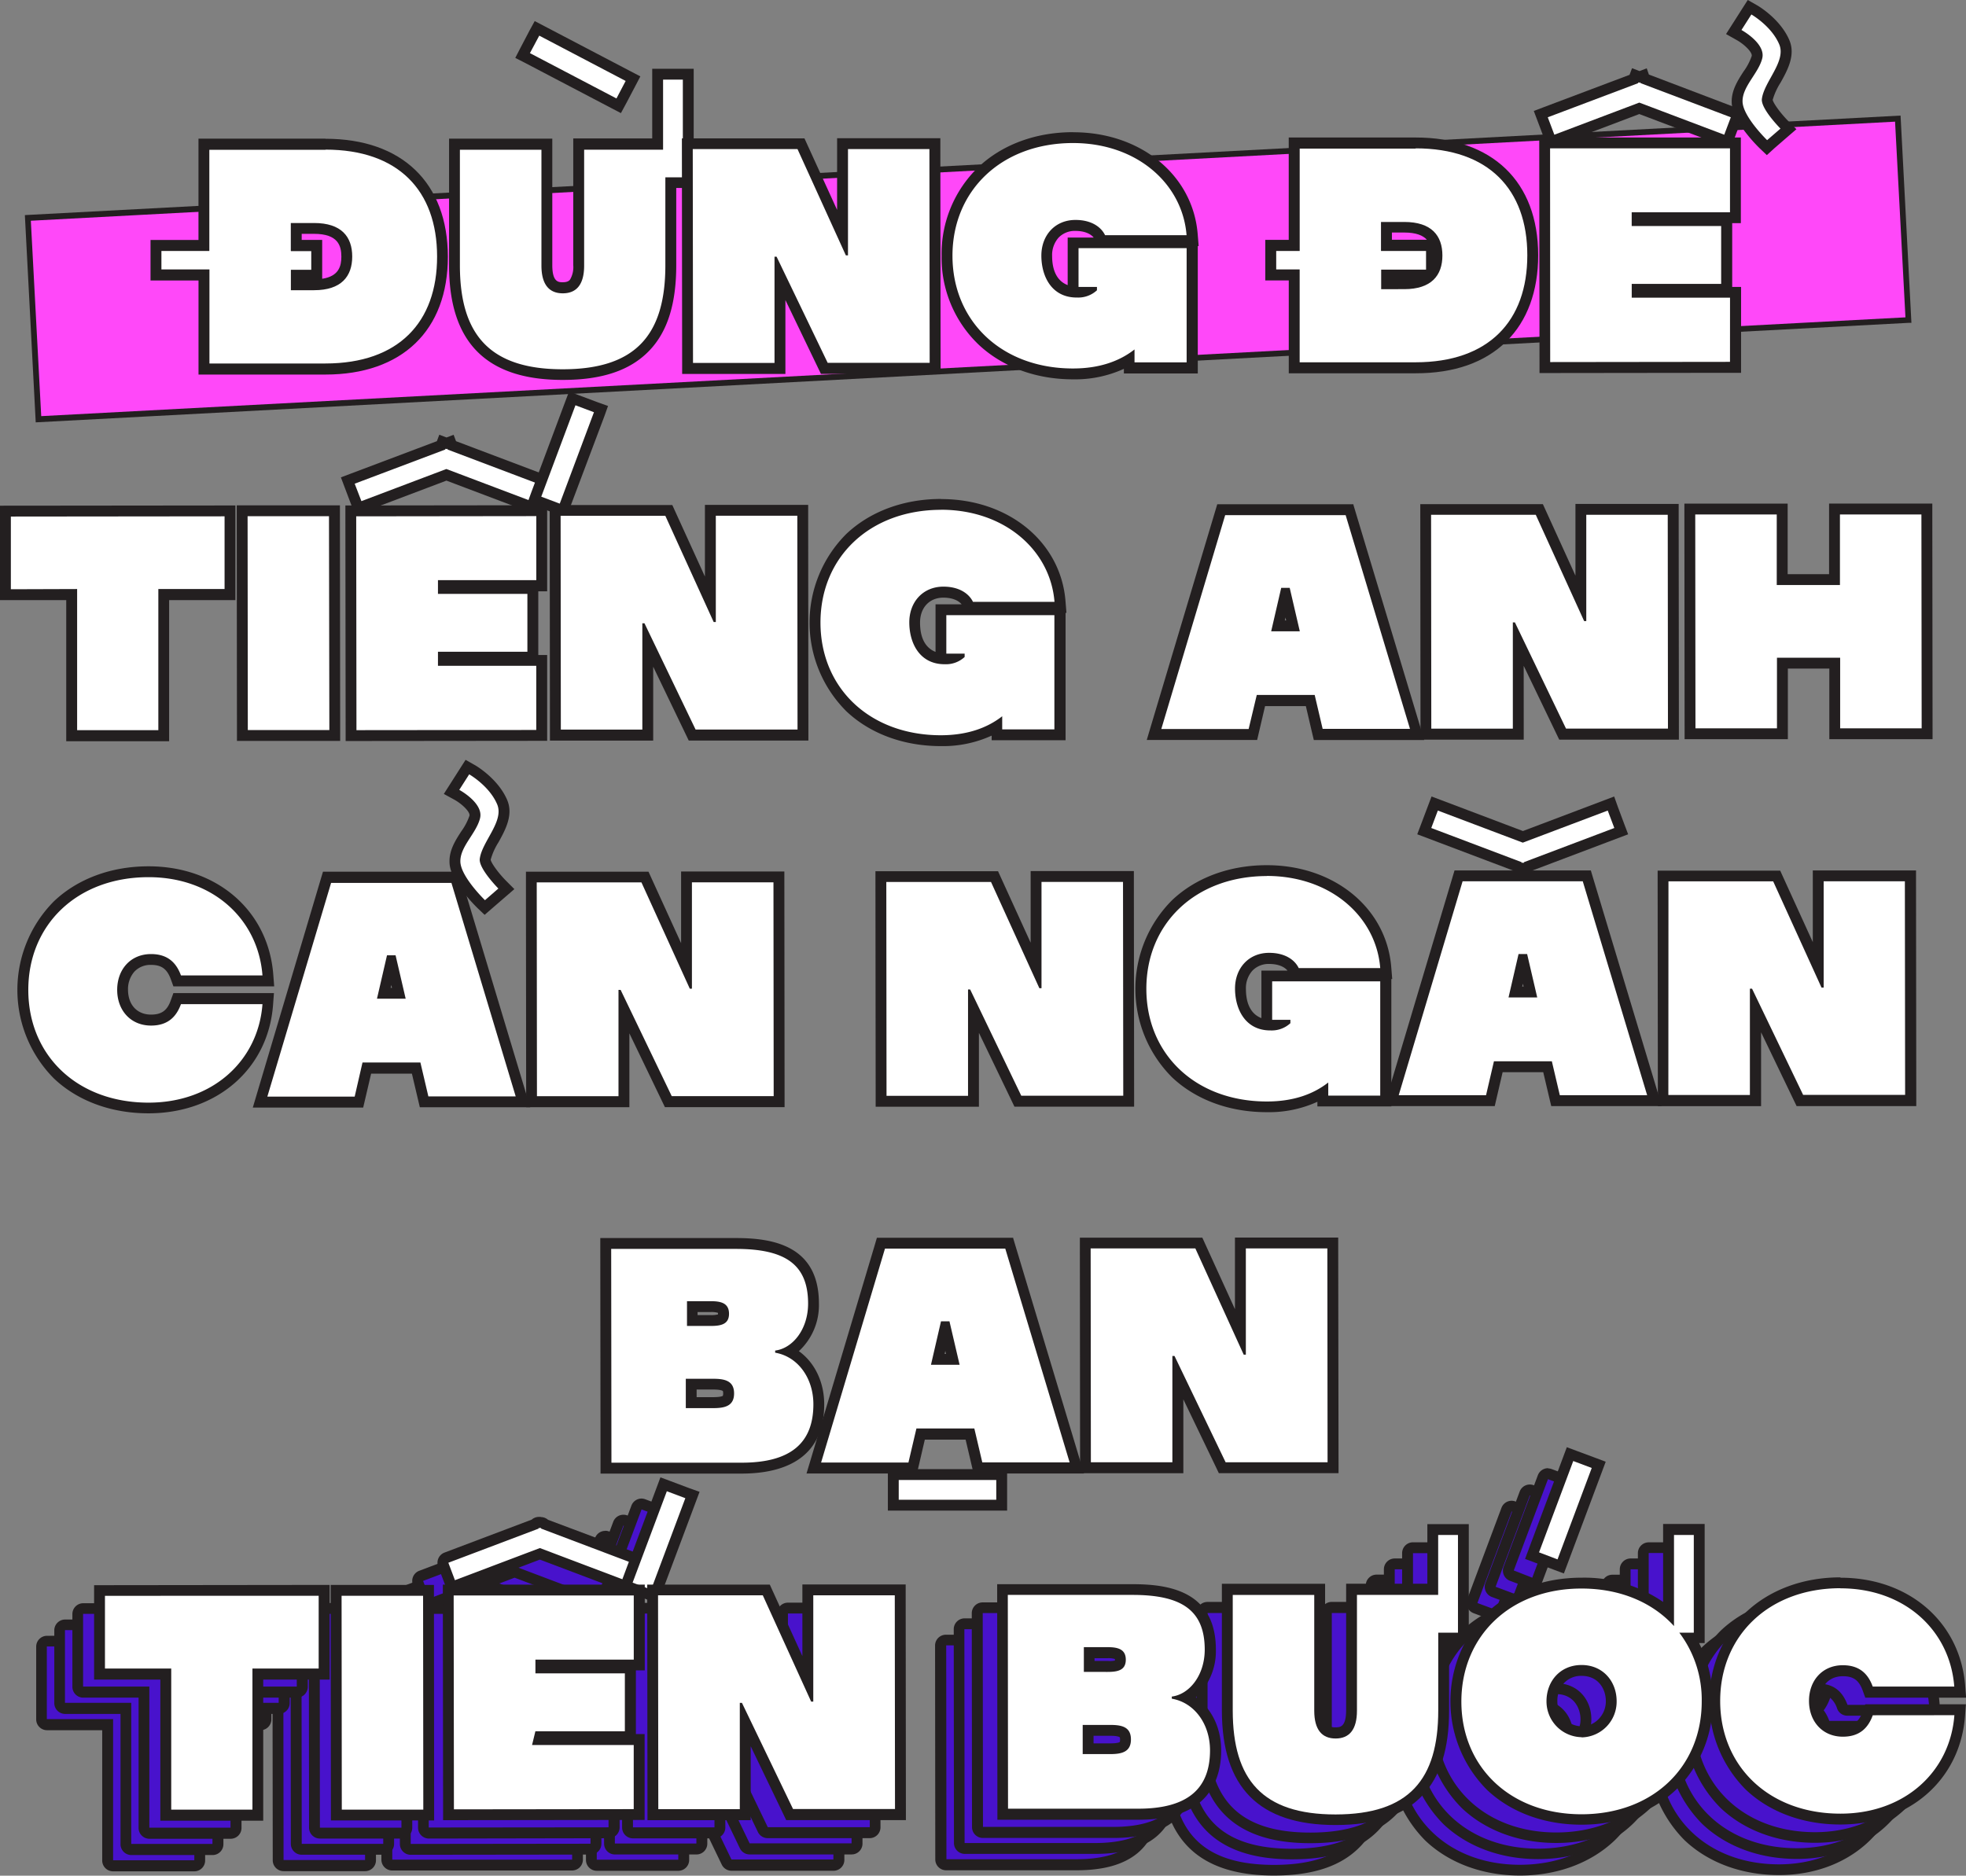 <svg id="Layer_1" data-name="Layer 1" xmlns="http://www.w3.org/2000/svg" viewBox="0 0 543.21 518.35"><rect x="0" y="0" width="543.21" height="518.35" fill="#808080" stroke="none"/><defs><style>.cls-1{fill:#ff48f9;}.cls-2{fill:#231f20;}.cls-3{fill:#fff;}.cls-4{fill:#4812cc;}</style></defs><title>dungdetienganhcannganbuocban</title><rect class="cls-1" x="8.79" y="46.45" width="517.42" height="55.76" transform="translate(-3.56 14.28) rotate(-3.04)"/><path class="cls-2" d="M9.87,116.72l-3-57.27.8-.05L525.13,31.94l3,57.28-.8,0ZM8.52,61,11.39,115,526.48,87.7l-2.87-54.08Z"/><polygon class="cls-3" points="425.72 31.54 451.42 21.82 451.8 20.81 452.94 21.24 454.08 20.81 454.46 21.82 480.16 31.54 477.28 39.16 452.94 29.96 428.6 39.16 425.72 31.54"/><path class="cls-2" d="M453.21,22.74l.09.24,24.93,9.43-1.82,4.82-23.47-8.88-23.47,8.88-1.82-4.82L452.58,23l.09-.24.27.11.27-.11m-2.29-3.87-.67,1.79L426.59,29.6l-2.8,1.06,1.06,2.81,1.81,4.82,1.06,2.81L430.53,40l22.41-8.48L475.35,40l2.81,1.06,1.06-2.81L481,33.47l1.06-2.81-2.81-1.06-23.66-9L455,18.88l-2,.76-2-.77Z"/><polygon class="cls-3" points="420.75 239.98 419.61 240.41 419.22 239.4 393.52 229.68 396.4 222.06 420.75 231.26 445.09 222.06 447.97 229.68 422.27 239.4 421.89 240.41 420.75 239.98"/><path class="cls-2" d="M444.22,224l1.82,4.82-24.93,9.43-.09.23-.27-.1-.27.1-.09-.23-24.93-9.43,1.82-4.82,23.47,8.87L444.22,224m-48.69-3.87-1.06,2.81-1.82,4.82-1.06,2.8,2.81,1.06,23.66,8.95.67,1.78,2-.76,2,.76.67-1.78,23.66-8.95,2.8-1.06-1.06-2.8L447,222.93,446,220.12l-2.8,1.06-22.41,8.48-22.41-8.48-2.81-1.06Z"/><polygon class="cls-3" points="96.11 132.8 121.81 123.08 122.19 122.07 123.33 122.5 124.47 122.07 124.85 123.08 150.55 132.8 147.67 140.42 123.33 131.22 98.98 140.42 96.11 132.8"/><path class="cls-2" d="M123.6,124l.09.24,24.93,9.43-1.82,4.82-23.47-8.88-23.47,8.88L98,133.67,123,124.24l.09-.24.27.11.27-.11m1.75-3.86-2,.76-2-.76-.67,1.78L97,130.86l-2.81,1.06,1.06,2.81,1.82,4.82,1.06,2.81,2.81-1.06,22.41-8.48,22.41,8.48,2.8,1.06,1.06-2.81,1.83-4.82,1-2.81-2.8-1.06L126,121.92l-.67-1.78Z"/><rect class="cls-3" x="246.82" y="407.46" width="29.95" height="8.46"/><path class="cls-2" d="M275.27,409v5.46H248.32V409h26.95m3-3H245.32v11.46h32.95V406Z"/><rect class="cls-3" x="155.4" y="3.55" width="8.46" height="29.96" transform="translate(69.13 151.32) rotate(-62.35)"/><path class="cls-2" d="M149,9.85l23.87,12.52-2.54,4.84L146.42,14.68,149,9.85m-1.27-4L146.3,8.46l-2.53,4.83L142.37,16,145,17.34,168.9,29.87l2.66,1.39L173,28.6l2.54-4.83,1.39-2.66-2.66-1.39L150.35,7.19,147.69,5.8Z"/><rect class="cls-3" x="141.88" y="121.34" width="29.97" height="8.46" transform="translate(-15.73 228.45) rotate(-69.47)"/><path class="cls-2" d="M159,112l5.11,1.92-9.45,25.26-5.11-1.92L159,112m-1.75-3.86-1.06,2.81-9.45,25.26L145.73,139l2.8,1.05,5.11,1.92,2.81,1.05,1.06-2.81L167,115l1-2.81-2.8-1-5.11-1.91-2.81-1.06Z"/><path class="cls-3" d="M487.22,39.84c-.73-.71-7.14-7.05-7.25-11.7-.06-2.82,1.51-5.25,3-7.6a17.15,17.15,0,0,0,2.46-4.75c.61-2.45-3.52-5.34-5-6.15L479,8.86,483.42,2l1.24.71c.24.14,6,3.49,8.33,9,1.48,3.48-.55,7.14-2.34,10.37-1.1,2-2.15,3.86-2.35,5.49-.15,1.16,2.37,4.59,4.71,7l1.14,1.14-5.94,5.13Z"/><path class="cls-2" d="M483.91,4s5.54,3.17,7.69,8.25c2,4.69-4.18,10.3-4.79,15.09-.34,2.69,5.14,8.2,5.14,8.2l-3.69,3.19s-6.69-6.49-6.79-10.65,4.41-7.81,5.44-11.95-5.74-7.84-5.74-7.84L483.91,4m-1-4-1.54,2.41L478.64,6.7l-1.73,2.71L479.73,11c2.39,1.32,4.51,3.54,4.27,4.48a16,16,0,0,1-2.26,4.29c-1.57,2.43-3.34,5.18-3.27,8.46.06,2.42,1.39,5.26,4.08,8.67a42.57,42.57,0,0,0,3.63,4.06l2,1.91L490.23,41l3.68-3.19,2.44-2.1-2.27-2.28c-2.07-2.09-4.07-4.82-4.28-5.83A18.2,18.2,0,0,1,492,22.79c1.86-3.35,4.17-7.52,2.41-11.68-2.53-5.95-8.71-9.54-9-9.69L482.92,0Z"/><path class="cls-3" d="M133,249.85c-.73-.71-7.13-7-7.25-11.69-.06-2.82,1.51-5.26,3-7.61a17.24,17.24,0,0,0,2.46-4.74c.61-2.47-3.51-5.35-5-6.16l-1.41-.77,4.38-6.85,1.24.71c.24.14,6,3.48,8.33,9,1.48,3.49-.55,7.14-2.34,10.37a17.57,17.57,0,0,0-2.35,5.49c-.15,1.16,2.37,4.6,4.72,7l1.13,1.14L134,250.81Z"/><path class="cls-2" d="M129.66,214s5.54,3.17,7.7,8.26c2,4.69-4.19,10.3-4.8,15.08-.34,2.69,5.14,8.21,5.14,8.21L134,248.77s-6.7-6.48-6.8-10.65,4.41-7.81,5.44-12-5.74-7.84-5.74-7.84l2.74-4.29m-1-4-1.54,2.41-2.74,4.3-1.73,2.71,2.82,1.54c2.39,1.31,4.51,3.53,4.27,4.47a16.26,16.26,0,0,1-2.25,4.3c-1.57,2.42-3.35,5.17-3.27,8.45,0,2.43,1.39,5.26,4.07,8.67a43.45,43.45,0,0,0,3.63,4.07l2,1.91L136,251l3.68-3.18,2.44-2.11-2.27-2.28c-2.07-2.08-4.07-4.82-4.28-5.83a18,18,0,0,1,2.16-4.83c1.86-3.35,4.17-7.52,2.41-11.68-2.53-5.95-8.7-9.54-9-9.69L128.67,210Z"/><path class="cls-3" d="M155.49,103.48c-20.37,0-29.87-9.59-29.89-30.17l0-33.49,25.52,0,0,33.49c0,5.48,2.36,6.18,4.4,6.18a3.81,3.81,0,0,0,3.21-1.31c.8-1,1.2-2.65,1.2-4.88l0-33.49,21.82,0V20.45h8.46v30h-4.82l0,22.82c0,10.21-2.27,17.59-7,22.54-4.9,5.16-12.37,7.68-22.84,7.69Z"/><path class="cls-2" d="M188.67,22v27h-4.83l0,24.32c0,19.08-8.07,28.71-28.31,28.73h-.07c-20.19,0-28.37-9.62-28.39-28.67l0-32,22.53,0,0,32c0,5.23,2.11,7.68,5.9,7.68h0c3.8,0,5.91-2.45,5.9-7.69l0-32,21.81,0V22h5.46m3-3H180.21V38.26l-18.82,0h-3v3l0,32a6.79,6.79,0,0,1-.88,4c-.17.22-.58.74-2,.74-1.16,0-2.9,0-2.91-4.68l0-32v-3h-3l-22.52,0h-3v3l0,32c0,21.31,10.29,31.67,31.39,31.67h.07c10.91,0,18.73-2.68,23.93-8.16,5-5.24,7.39-13,7.38-23.58l0-21.31h4.82V19Z"/><polygon class="cls-3" points="189.92 39.74 221.32 39.71 232.8 64.94 232.78 39.7 258.3 39.67 258.37 101.76 227.75 101.8 215.49 76.3 215.51 101.81 189.99 101.84 189.92 39.74"/><path class="cls-2" d="M256.8,41.17l.07,59.1-28.18,0L214.57,70.93H214l0,29.37-22.52,0-.07-59.1,28.94,0,13.36,29.37h.59l0-29.37,22.52,0m3-3h-3l-22.53,0h-3v3l0,16.81-8.21-18-.8-1.76h-1.94l-28.93,0h-3v3l.07,59.09v3h3l22.53,0h3v-3l0-17.42,9,18.71.82,1.7h1.88l28.18,0h3v-3l-.07-59.09v-3Z"/><path class="cls-3" d="M296.46,103.33c-20.47,0-34.78-13.42-34.8-32.62S275.94,38.05,296.44,38c17.87,0,31.69,11.28,32.91,26.84l.13,1.61-25.09,0-.41-.85c-1-2.1-3.57-3.36-6.82-3.36a7.63,7.63,0,0,0-5.76,2.35,8.66,8.66,0,0,0-2.19,6c0,4.58,1.94,9.5,7.3,10l0-13.55,32.86,0,0,34.58-17.42,0V99.42a29.58,29.58,0,0,1-15.46,3.91Z"/><path class="cls-2" d="M296.49,39.53c17.69,0,30.25,11.29,31.36,25.46l-22.52,0c-1.1-2.28-3.79-4.21-8.17-4.21h0c-5.65,0-9.44,4.23-9.43,9.89s2.79,11.39,9.46,11.55h.36a7.6,7.6,0,0,0,5.54-2v-.93H298l0-10.72,29.87,0,0,31.57H313.47V96.57c-4.21,3.3-9.78,5.25-16.95,5.26h-.05c-19.71,0-33.28-13.07-33.3-31.12s13.55-31.16,33.28-31.18h.05m0-3h-.05c-10.27,0-19.54,3.43-26.11,9.64a33.25,33.25,0,0,0-10.17,24.55,33.21,33.21,0,0,0,10.21,24.5c6.57,6.19,15.84,9.61,26.09,9.61h.06a32.35,32.35,0,0,0,14-2.9v1.28h20.42v-3l0-31.58V68h.24l-.26-3.23c-1.28-16.35-15.73-28.22-34.35-28.22ZM295,78.79c-2-.76-4.3-2.79-4.3-8.11a7.23,7.23,0,0,1,1.78-5,6.21,6.21,0,0,1,4.66-1.87c2.27,0,4.09.68,5.05,1.84H295v3l0,10.14Z"/><polygon class="cls-3" points="426.79 39.49 479.48 39.43 479.5 60.16 452.34 60.19 452.34 60.99 477.05 60.96 477.08 80 452.36 80.03 452.36 80.83 479.52 80.8 479.54 101.52 426.86 101.58 426.79 39.49"/><path class="cls-2" d="M478,40.93l0,17.73-27.16,0v3.8l24.72,0v16l-24.71,0v3.8l27.16,0L478,100l-49.68.06L428.29,41l49.69,0m3-3h-3l-49.68,0h-3v3l.07,59.09v3h3l49.69-.06h3v-3l0-17.73v-3h-2.45V61.66H481v-3l0-17.73v-3Z"/><polygon class="cls-3" points="19.83 164.33 1.53 164.34 1.5 141.25 63.55 141.19 63.58 164.28 45.27 164.3 45.31 203.3 19.88 203.33 19.83 164.33"/><path class="cls-2" d="M62.05,142.69l0,20.09-18.3,0,0,39-22.44,0,0-39L3,162.84l0-20.09,59.05-.06m3-3h-3l-59,.06H0v3l0,20.09v3h18.3l0,36v3h3l22.43,0h3v-3l0-36,15.31,0h3v-3l0-20.1v-3Z"/><rect class="cls-3" x="66.91" y="141.17" width="25.52" height="62.09" transform="translate(-0.19 0.09) rotate(-0.06)"/><path class="cls-2" d="M90.9,142.66,91,201.75l-22.53,0-.06-59.09,22.52,0m3-3h-3l-22.52,0h-3v3l.06,59.1v3h3l22.52,0h3v-3l-.07-59.1v-3Z"/><polygon class="cls-3" points="96.99 141.15 149.68 141.09 149.7 161.82 122.54 161.85 122.54 162.65 147.25 162.62 147.27 181.66 122.56 181.69 122.56 182.49 149.72 182.46 149.74 203.19 97.06 203.24 96.99 141.15"/><path class="cls-2" d="M148.18,142.59l0,17.73-27.17,0v3.8l24.71,0,0,16-24.71,0V184l27.16,0,0,17.73-49.68.05-.07-59.09,49.69-.06m3-3h-3l-49.68.06h-3v3l.07,59.09v3h3l49.68-.05h3v-3l0-17.72v-3h-2.45v-.8l0-16v-.8h2.45v-3l0-17.73v-3Z"/><polygon class="cls-3" points="153.42 141.09 184.82 141.05 196.3 166.28 196.28 141.04 221.8 141.01 221.87 203.11 191.25 203.14 178.99 177.64 179.01 203.15 153.49 203.18 153.42 141.09"/><path class="cls-2" d="M220.3,142.52l.06,59.09-28.17,0-14.12-29.36h-.59l0,29.38-22.52,0-.06-59.09,28.93,0,13.36,29.36h.59l0-29.38,22.52,0m3-3h-3l-22.53,0h-3v3l0,16.81-8.21-18-.8-1.76h-1.93l-28.94,0h-3v3l.06,59.09v3h3l22.53,0h3v-3l0-17.41,9,18.7.82,1.7h1.88l28.18,0h3v-3l-.06-59.1v-3Z"/><path class="cls-3" d="M260,204.67c-20.47,0-34.78-13.41-34.8-32.61s14.28-32.67,34.78-32.69c17.87,0,31.69,11.29,32.91,26.84l.13,1.62-25.09,0-.41-.84c-1-2.11-3.57-3.37-6.82-3.37-4.69,0-8,3.45-8,8.39,0,4.57,1.94,9.5,7.3,10l0-13.55,32.86,0,0,34.57-17.42,0v-2.28a29.67,29.67,0,0,1-15.46,3.9Z"/><path class="cls-2" d="M260,140.87c17.69,0,30.25,11.29,31.36,25.46l-22.52,0c-1.1-2.27-3.79-4.21-8.17-4.21h0c-5.65,0-9.44,4.23-9.43,9.89s2.79,11.39,9.46,11.55H261a7.58,7.58,0,0,0,5.53-2v-.93h-5.06V170l29.86,0,0,31.57-14.42,0v-3.63c-4.21,3.29-9.78,5.24-16.95,5.25H260c-19.71,0-33.28-13.06-33.3-31.11s13.55-31.17,33.29-31.19h0m0-3h0c-10.28,0-19.55,3.44-26.12,9.64a34.61,34.61,0,0,0,0,49.05c6.57,6.2,15.84,9.61,26.09,9.61H260a32.35,32.35,0,0,0,14-2.9v1.28h3l14.42,0h3v-3l0-31.57v-.63h.24l-.26-3.23c-1.28-16.35-15.73-28.22-34.35-28.22Zm-1.48,42.27c-2-.77-4.3-2.8-4.3-8.11,0-4.12,2.58-6.88,6.44-6.89,2.27,0,4.09.68,5.05,1.85h-7.21v13.14Z"/><path class="cls-3" d="M337.45,140.89l35.47,0,18.68,62.07-27.33,0-2.21-9.37-13.65,0L346.23,203l-27.33,0ZM353.14,173h4.15L355.21,164Z"/><path class="cls-2" d="M371.8,142.35l17.78,59.07-24.13,0-2.2-9.37-16,0L345,201.47l-24.13,0,17.65-59.11,33.24,0m-20.55,32.1h7.93l-2.79-12H354l-2.77,12M374,139.35H371.8l-33.24,0h-2.23l-.64,2.14L318,200.64l-1.15,3.86h4l24.12,0h2.38l.54-2.32,1.65-7.05,11.27,0,1.65,7.06.55,2.31h2.38l24.12,0h4l-1.16-3.86-17.78-59.07-.64-2.14Zm-19,32.1.18-.81.19.81Z"/><polygon class="cls-3" points="393.92 140.83 425.32 140.79 436.8 166.02 436.77 140.78 462.29 140.75 462.36 202.84 431.74 202.88 419.48 177.38 419.51 202.89 393.99 202.92 393.92 140.83"/><path class="cls-2" d="M460.8,142.25l.06,59.1-28.17,0L418.57,172H418l0,29.37-22.53,0-.06-59.1,28.93,0,13.36,29.37h.59l0-29.37,22.53,0m3-3h-3l-22.52,0h-3v3l0,16.81-8.2-18-.8-1.76h-1.94l-28.93,0h-3v3l.06,59.09v3h3l22.52,0h3v-3L421,184l9,18.71.82,1.7h1.89l28.17,0h3v-3l-.06-59.09v-3Z"/><polygon class="cls-3" points="466.88 140.75 492.41 140.72 492.43 160.22 506.89 160.2 506.87 140.7 532.39 140.68 532.46 202.77 506.94 202.8 506.92 183.29 492.45 183.31 492.48 202.81 466.95 202.84 466.88 140.75"/><path class="cls-2" d="M530.89,142.18l.07,59.09-22.52,0,0-19.5-17.46,0,0,19.5-22.52,0-.06-59.1,22.52,0,0,19.5,17.46,0,0-19.5,22.52,0m3-3h-3l-22.52,0h-3v3l0,16.51H493.93l0-16.5v-3h-3l-22.53,0h-3v3l.06,59.09v3h3l22.53,0h3v-19.5h11.46l0,16.5v3h3l22.52,0h3v-3l-.07-59.1v-3Z"/><path class="cls-3" d="M41.05,306.21c-20.42,0-34.7-13.41-34.72-32.61S20.58,240.93,41,240.91c18.15,0,31.7,11.73,33,28.53l.12,1.62-25.19,0-.36-1c-1.25-3.4-3.37-4.92-6.85-4.92-4.72,0-7.87,3.38-7.87,8.39s3.17,8.37,7.86,8.37c3.51,0,5.62-1.53,6.87-4.94l.36-1,25.19,0L74,277.61c-1.26,16.82-14.8,28.58-32.93,28.6Z"/><path class="cls-2" d="M41.07,242.41c17.69,0,30.26,11.55,31.45,27.15l-22.52,0c-1.18-3.2-3.38-5.9-8.26-5.9h0c-5.66,0-9.36,4.23-9.36,9.89s3.72,9.87,9.36,9.87h0c4.89,0,7.08-2.71,8.26-5.92l22.52,0c-1.16,15.62-13.72,27.2-31.43,27.22h-.05c-19.71,0-33.2-13.06-33.22-31.11S21.29,242.43,41,242.41h0m0-3h0c-10.27,0-19.53,3.44-26.08,9.65a34.72,34.72,0,0,0,0,49c6.55,6.2,15.81,9.61,26.06,9.61h.05c18.95,0,33.11-12.35,34.42-30l.24-3.23H72.53l-22.52,0h-2.1l-.72,2c-1,2.84-2.57,3.94-5.44,3.95-3.87,0-6.37-2.7-6.38-6.87a7.34,7.34,0,0,1,1.76-5,6.08,6.08,0,0,1,4.6-1.87c2.88,0,4.41,1.11,5.46,3.94l.72,2H50l22.53,0h3.23l-.25-3.23C74.16,251.71,60,239.41,41.07,239.41Z"/><path class="cls-3" d="M90.36,242.46l35.46,0,18.69,62.08-27.33,0L115,295.16H101.32l-2.18,9.37-27.33,0Zm15.69,32.06h4.15l-2.08-8.94Z"/><path class="cls-2" d="M124.71,243.92,142.49,303l-24.13,0-2.2-9.37-16,0L98,303.05l-24.13,0L91.48,244l33.23,0M104.16,276h7.93l-2.79-12h-2.37l-2.77,12m22.78-35.1h-2.23l-33.24,0H89.24l-.64,2.14L71,302.21l-1.15,3.87h4l24.12,0h2.38l.54-2.31,1.65-7.06h11.27l1.65,7L116,306h2.38l24.12,0h4l-1.16-3.86-17.78-59.07-.64-2.14Zm-19,32.1.18-.81.19.81Z"/><polygon class="cls-3" points="146.83 242.4 178.23 242.36 189.71 267.59 189.68 242.35 215.2 242.32 215.27 304.42 184.65 304.45 172.39 278.95 172.42 304.46 146.9 304.49 146.83 242.4"/><path class="cls-2" d="M213.71,243.83l.06,59.09-28.17,0-14.12-29.36h-.59l0,29.38-22.53,0-.06-59.09,28.93,0,13.36,29.37h.59l0-29.38,22.53,0m3-3h-3l-22.52,0h-3v3l0,16.81-8.21-18-.8-1.76h-1.93l-28.93,0h-3v3l.06,59.09v3h3l22.52,0h3v-3l0-17.41,9,18.7.82,1.7h1.89l28.17,0h3v-3l-.06-59.1v-3Z"/><polygon class="cls-3" points="243.41 242.29 274.81 242.26 286.29 267.49 286.27 242.25 311.79 242.22 311.86 304.31 281.24 304.35 268.98 278.85 269 304.36 243.48 304.39 243.41 242.29"/><path class="cls-2" d="M310.29,243.72l.07,59.09-28.18,0-14.12-29.36h-.59l0,29.38-22.52,0-.06-59.09,28.93,0,13.36,29.36h.59l0-29.38,22.52,0m3-3h-3l-22.52,0h-3v3l0,16.8-8.21-18-.8-1.76h-1.93l-28.94,0h-3v3l.06,59.09v3h3l22.53,0h3v-3l0-17.42,9,18.7.82,1.71h1.88l28.18,0h3v-3l-.07-59.09v-3Z"/><path class="cls-3" d="M350,305.87c-20.47,0-34.78-13.41-34.8-32.61a31.77,31.77,0,0,1,9.7-23.45c6.29-5.95,15.2-9.23,25.08-9.24,17.87,0,31.69,11.29,32.91,26.85L383,269l-25.09,0-.41-.85c-1-2.11-3.57-3.36-6.82-3.36a7.63,7.63,0,0,0-5.76,2.35,8.66,8.66,0,0,0-2.19,6c0,4.58,1.94,9.5,7.3,10l0-13.55,32.87,0,0,34.57-17.42,0V302a29.47,29.47,0,0,1-15.45,3.9Z"/><path class="cls-2" d="M350,242.07c17.69,0,30.25,11.29,31.36,25.46l-22.52,0c-1.1-2.28-3.79-4.21-8.17-4.21h0c-5.65,0-9.44,4.23-9.43,9.88s2.79,11.4,9.46,11.56H351a7.59,7.59,0,0,0,5.54-2v-.93H351.5V271.2l29.86,0,0,31.58H367v-3.63c-4.21,3.3-9.78,5.25-16.95,5.25h0c-19.72,0-33.29-13.06-33.31-31.11s13.55-31.17,33.29-31.19h0m0-3h-.05c-10.27,0-19.54,3.44-26.11,9.65a34.61,34.61,0,0,0,0,49c6.57,6.19,15.84,9.6,26.1,9.6H350A32.2,32.2,0,0,0,364,304.48v1.28h20.43v-3l0-31.57v-.63h.24l-.26-3.23c-1.28-16.36-15.73-28.23-34.35-28.23Zm-1.48,42.27c-2-.76-4.3-2.79-4.3-8.11a7.21,7.21,0,0,1,1.78-5,6.21,6.21,0,0,1,4.66-1.87c2.27,0,4.09.67,5.05,1.84h-7.21v13.14Z"/><path class="cls-3" d="M403,242.12l35.46,0,18.69,62.07-27.34,0-2.2-9.36H413.94l-2.18,9.37-27.33,0Zm15.69,32.06h4.15l-2.09-8.94Z"/><path class="cls-2" d="M437.33,243.58l17.78,59.08-24.13,0-2.2-9.37-16,0-2.18,9.37-24.13,0,17.65-59.11,33.24,0m-20.55,32.1h7.93l-2.79-12h-2.37l-2.77,12m22.78-35.1h-2.23l-33.24,0h-2.23l-.64,2.14-17.65,59.11-1.16,3.87h4l24.12,0H413l.54-2.32,1.64-7.05H426.4l1.66,7.05.55,2.32H431l24.12,0h4L458,301.79,440.2,242.72l-.64-2.14Zm-19,32.1.19-.81.19.81Z"/><polygon class="cls-3" points="459.45 242.06 490.85 242.02 502.33 267.25 502.3 242.01 527.82 241.98 527.89 304.08 497.27 304.11 485.01 278.61 485.04 304.12 459.51 304.15 459.45 242.06"/><path class="cls-2" d="M526.32,243.49l.07,59.09-28.18,0-14.12-29.36h-.59l0,29.38-22.53,0L461,243.56l28.93,0,13.36,29.37h.59l0-29.38,22.52,0m3-3h-3l-22.52,0h-3v3l0,16.81-8.21-18-.8-1.76h-1.93l-28.93,0h-3v3l.06,59.09v3h3l22.52,0h3v-3l0-17.41,9,18.7.82,1.7h1.89l28.17,0h3v-3l-.07-59.09v-3Z"/><path class="cls-3" d="M167.35,343.68l35.92,0c14.88,0,21.5,5.12,21.51,16.59,0,5.89-2.73,11-6.77,13.28,5,2.45,8.23,8,8.23,14.57,0,11.7-7.15,17.64-21.3,17.65l-37.52,0Zm23.63,44h6.09a7.71,7.71,0,0,0,3.34-.54c.44-.25.9-.69.9-2s-.32-2.55-4.22-2.55V381l0,1.5H191Zm.31-22.71h5.08c3.33,0,3.57-.71,3.56-1.88,0-1,0-2-3.53-2v-1.5l0,1.5h-5.08Z"/><path class="cls-2" d="M203.34,345.14c13.53,0,19.93,4.22,19.94,15.09,0,7.17-4.29,12.41-9.1,13v.59c6.33,1.09,10.56,7.08,10.56,14.25,0,10.81-6.39,16.14-19.8,16.15l-36,0-.07-59.09,34.42,0h.07M189.8,366.43h6.58c2.78,0,5.06-.43,5.05-3.38s-2.26-3.46-5-3.46h-6.61v6.84m-.32,22.71h7.6c3.2,0,5.73-.6,5.73-4.06s-2.53-4.05-5.72-4.05h-7.62v8.11m13.86-47h-.07l-34.42,0h-3v3l.07,59.09v3h3l36,0c10.41,0,22.82-3.34,22.8-19.15,0-6.24-2.7-11.61-7-14.68a17.33,17.33,0,0,0,5.54-13.17c0-16.22-13.1-18.09-22.94-18.09Zm-10.55,20.45h3.58a6.23,6.23,0,0,1,2,.22,1.49,1.49,0,0,1,0,.24v.19a7.29,7.29,0,0,1-2.06.19h-3.58v-.83ZM192.48,384h4.59c2.21,0,2.64.4,2.65.41h0a1.47,1.47,0,0,1,.09.64,1.67,1.67,0,0,1-.1.7s-.47.36-2.64.36h-4.59V384Z"/><path class="cls-3" d="M243.4,343.6l35.47,0,18.68,62.07-27.33,0-2.2-9.37-13.65,0-2.18,9.37-27.33,0Zm15.7,32.06h4.15l-2.09-8.94Z"/><path class="cls-2" d="M277.76,345.06l17.78,59.07-24.13,0-2.2-9.37-16,0L251,404.18l-24.13,0,17.65-59.12,33.24,0m-20.55,32.1h7.93l-2.8-12H260l-2.77,12M280,342.06h-2.24l-33.23,0h-2.24l-.63,2.14L224,403.35l-1.16,3.86h4l24.13,0h2.38l.54-2.32,1.64-7.05,11.27,0,1.66,7.06.54,2.31h2.38l24.13,0h4l-1.16-3.86-17.78-59.08-.64-2.13Zm-19,32.1.19-.82.19.82Z"/><polygon class="cls-3" points="299.87 343.54 331.27 343.5 342.75 368.73 342.73 343.49 368.25 343.46 368.32 405.55 337.7 405.59 325.44 380.09 325.46 405.6 299.94 405.63 299.87 343.54"/><path class="cls-2" d="M366.75,345l.06,59.1-28.17,0-14.12-29.37h-.59l0,29.38-22.52,0-.06-59.1,28.93,0,13.36,29.36h.59l0-29.37,22.52,0m3-3h-3l-22.53,0h-3v3l0,16.8-8.21-18-.8-1.76H330.3l-28.93,0h-3v3l.06,59.09v3h3l22.53,0h3v-3l0-17.42,9,18.71.81,1.7h1.89l28.18,0h3v-3L369.75,345v-3Z"/><path class="cls-3" d="M56.35,76H43.1V67.85H56.34l0-27.95,33.55,0c20.6,0,32.39,11.31,32.41,31,0,9.48-2.86,17.33-8.3,22.69-5.65,5.55-13.73,8.38-24,8.39l-33.56,0ZM81.87,78.7h4.91c6.09,0,9-2.56,9-7.79s-3-7.78-9-7.78H81.85v4.69h5.65V76H81.87Z"/><path class="cls-2" d="M89.92,41.35c20.12,0,30.83,11.3,30.85,29.52s-10.68,29.56-30.84,29.58l-32.06,0,0-26H44.6V69.35H57.84l0-27.95,32.05,0h.06m-9.56,28H86v5.16H80.37V80.2h6.41c7.51,0,10.54-3.81,10.54-9.3s-3-9.27-10.53-9.27H80.35v7.68m9.56-31h0l-32.07,0h-3v3l0,25H41.59V77.51H54.85l0,23v3h3l32.05,0c21.21,0,33.86-12.21,33.84-32.59S111.09,38.35,89.92,38.35ZM83.36,64.62h3.41c6.69,0,7.54,3.35,7.55,6.28,0,2.56-.65,5.45-5.3,6.14V66.3H83.36V64.62Z"/><path class="cls-3" d="M357.58,76h-6.49V67.85h6.49l0-28.28,33.56,0c20.6,0,32.39,11.3,32.41,31,0,9.49-2.86,17.33-8.3,22.69-5.65,5.56-13.73,8.38-24,8.39l-33.56,0Zm25.52,2.38H388c3.39,0,5.81-.8,7.29-2.41l-12.2,0Zm12.41-2.65a7.91,7.91,0,0,0,1.54-5.15c0-5.24-3-7.78-9-7.78h-4.94v5l12.41,0Z"/><path class="cls-2" d="M391.15,41C411.27,41,422,52.32,422,70.54s-10.68,29.56-30.84,29.58l-32.06,0,0-25.66h-6.48V69.35h6.49l0-28.28,32,0h.06m-9.56,28.29,12.41,0v5.15l-12.4,0v5.4H388c7.51,0,10.54-3.81,10.54-9.3s-3-9.27-10.53-9.27h-6.44v8M391.15,38h0l-32.07,0h-3v3l0,25.28h-6.48V77.5h6.49l0,22.66v3h3l32.05,0c10.71,0,19.16-3,25.09-8.82C422,88.65,425,80.43,425,70.54,425,50.18,412.32,38,391.15,38Zm-6.57,26.26H388c3.31,0,5.2.82,6.25,2h-9.66v-2Z"/><path class="cls-4" d="M108.67,452.14a1.42,1.42,0,0,1-.61-.13,1.45,1.45,0,0,1-.79-.84l-1.82-4.82a1.5,1.5,0,0,1,.87-1.93l24.4-9.23a1.52,1.52,0,0,1,.54-.4,1.42,1.42,0,0,1,.61-.13l.27,0,.27,0a1.44,1.44,0,0,1,.62.13,1.41,1.41,0,0,1,.53.4l24.4,9.23a1.5,1.5,0,0,1,.88,1.93L157,451.17a1.51,1.51,0,0,1-.79.84,1.47,1.47,0,0,1-.62.13,1.6,1.6,0,0,1-.53-.09l-22.94-8.68-22.94,8.68A1.6,1.6,0,0,1,108.67,452.14Z"/><path class="cls-2" d="M132.41,436.16l.09.24,24.93,9.42-1.82,4.82-23.47-8.87-23.47,8.87-1.82-4.82,24.93-9.42.09-.24.27.1.27-.1m-.54-3a3.09,3.09,0,0,0-1.23.26,3.68,3.68,0,0,0-.75.48L105.79,443a3,3,0,0,0-1.74,3.86l1.82,4.82a3,3,0,0,0,1.57,1.68,3.09,3.09,0,0,0,1.23.26,3,3,0,0,0,1.06-.19L132.14,445l22.41,8.48a3,3,0,0,0,1.06.19,3.1,3.1,0,0,0,1.24-.26,3,3,0,0,0,1.57-1.68l1.82-4.82a3,3,0,0,0-1.75-3.86l-24.1-9.12a3.36,3.36,0,0,0-.74-.48,3.1,3.1,0,0,0-1.24-.26h-.54Z"/><path class="cls-4" d="M413.32,446.39a1.34,1.34,0,0,1-.52-.1l-5.11-1.91a1.5,1.5,0,0,1-.88-1.93l9.46-25.26a1.5,1.5,0,0,1,.78-.84,1.51,1.51,0,0,1,.62-.14,1.61,1.61,0,0,1,.53.1l5.11,1.92a1.5,1.5,0,0,1,.88,1.93l-9.46,25.26a1.51,1.51,0,0,1-.79.84A1.44,1.44,0,0,1,413.32,446.39Z"/><path class="cls-2" d="M417.67,417.71l5.11,1.92-9.46,25.26L408.21,443l9.46-25.26m0-3a3,3,0,0,0-1.24.27,3,3,0,0,0-1.57,1.68l-9.46,25.26a3,3,0,0,0,1.76,3.86l5.11,1.92a3,3,0,0,0,1.05.19,3,3,0,0,0,1.25-.27,3,3,0,0,0,1.56-1.68l9.46-25.26a3,3,0,0,0-1.76-3.86l-5.1-1.91a3,3,0,0,0-1.06-.2Z"/><path class="cls-4" d="M162.88,454.74a1.39,1.39,0,0,1-.53-.1l-5.11-1.91a1.51,1.51,0,0,1-.88-1.93l9.46-25.26a1.48,1.48,0,0,1,.79-.84,1.44,1.44,0,0,1,.62-.14,1.6,1.6,0,0,1,.52.1l5.11,1.92a1.5,1.5,0,0,1,.88,1.93l-9.46,25.25a1.47,1.47,0,0,1-.78.84A1.51,1.51,0,0,1,162.88,454.74Z"/><path class="cls-2" d="M167.23,426.06l5.11,1.92-9.46,25.26-5.11-1.92,9.46-25.26m0-3a3,3,0,0,0-2.81,1.95L155,450.27a3,3,0,0,0,1.76,3.86l5.1,1.92a3,3,0,0,0,2.3-.08,3,3,0,0,0,1.57-1.68L175.15,429a3,3,0,0,0-1.76-3.86l-5.11-1.92a3.19,3.19,0,0,0-1.05-.19Z"/><path class="cls-4" d="M31.28,515.6a1.5,1.5,0,0,1-1.5-1.5l0-37.5H12.93a1.49,1.49,0,0,1-1.06-.43,1.53,1.53,0,0,1-.44-1.06l0-20.1a1.5,1.5,0,0,1,1.5-1.5L72,453.46a1.5,1.5,0,0,1,1.5,1.5l0,20.09a1.5,1.5,0,0,1-1.5,1.5l-16.8,0,0,37.5a1.5,1.5,0,0,1-1.5,1.5Z"/><path class="cls-2" d="M72,455l0,20.09-18.31,0,0,39-22.44,0,0-39-18.31,0,0-20.09L72,455m0-3h0l-59,.06a3,3,0,0,0-3,3l0,20.09a3,3,0,0,0,3,3H28.24l0,36a3,3,0,0,0,3,3h0l22.44,0a3,3,0,0,0,3-3l0-36,15.3,0a3,3,0,0,0,3-3L75,455a3,3,0,0,0-3-3Z"/><path class="cls-4" d="M78.35,515.55a1.5,1.5,0,0,1-1.06-.44,1.52,1.52,0,0,1-.44-1.06L76.78,455a1.5,1.5,0,0,1,1.5-1.5l22.53,0a1.49,1.49,0,0,1,1.5,1.49l.06,59.1a1.5,1.5,0,0,1-1.5,1.5Z"/><path class="cls-2" d="M100.81,454.93l.06,59.09-22.52,0L78.28,455l22.53,0m0-3h0l-22.52,0a3,3,0,0,0-3,3l.07,59.1a3,3,0,0,0,3,3h0l22.52,0a3,3,0,0,0,3-3l-.06-59.1a3,3,0,0,0-3-3Z"/><path class="cls-4" d="M108.46,515.51A1.5,1.5,0,0,1,107,514l-.06-59.09a1.46,1.46,0,0,1,.44-1.06,1.5,1.5,0,0,1,1.06-.44l49.68-.06a1.5,1.5,0,0,1,1.06.44,1.52,1.52,0,0,1,.44,1.06l0,17.73a1.5,1.5,0,0,1-1.5,1.5l-25.66,0v.8l23.22,0a1.5,1.5,0,0,1,1.5,1.5l0,16a1.5,1.5,0,0,1-1.5,1.5l-23.22,0v.8l25.67,0a1.5,1.5,0,0,1,1.5,1.5l0,17.73a1.52,1.52,0,0,1-.44,1.06,1.5,1.5,0,0,1-1.06.44Z"/><path class="cls-2" d="M158.08,454.86l0,17.73-27.16,0v3.8l24.72,0,0,16-24.72,0v3.8l27.16,0,0,17.73-49.69,0-.06-59.09,49.68-.06m0-3h0l-49.69.06a3,3,0,0,0-3,3l.06,59.09a3,3,0,0,0,3,3h0l49.68,0a3,3,0,0,0,2.12-.88,3,3,0,0,0,.88-2.13l0-17.72a3,3,0,0,0-2.57-3,2.82,2.82,0,0,0,.12-.83l0-16a2.92,2.92,0,0,0-.12-.83,3,3,0,0,0,2.56-3l0-17.73a3,3,0,0,0-3-3Z"/><path class="cls-4" d="M164.9,515.45a1.5,1.5,0,0,1-1.5-1.5l-.07-59.09a1.5,1.5,0,0,1,1.5-1.5l28.93,0a1.5,1.5,0,0,1,1.37.87l11.08,24.35,0-23.74a1.5,1.5,0,0,1,1.5-1.5l22.53,0a1.5,1.5,0,0,1,1.5,1.49l.06,59.1a1.5,1.5,0,0,1-1.5,1.5l-28.17,0a1.51,1.51,0,0,1-1.36-.85l-11.85-24.65,0,24a1.54,1.54,0,0,1-.44,1.07,1.5,1.5,0,0,1-1.06.44Z"/><path class="cls-2" d="M230.21,454.79l.06,59.09-28.17,0L188,484.55h-.59l0,29.38-22.52,0-.07-59.09,28.93,0,13.36,29.36h.6l0-29.38,22.53,0m0-3h0l-22.52,0a3,3,0,0,0-3,3l0,16.81-8.2-18a3,3,0,0,0-2.74-1.75h0l-28.93,0a3,3,0,0,0-3,3L161.9,514a3,3,0,0,0,3,3h0l22.52,0a3,3,0,0,0,3-3l0-17.41,9,18.7a3,3,0,0,0,2.71,1.7h0l28.17,0a3,3,0,0,0,3-3l-.06-59.1a3,3,0,0,0-3-3Z"/><path class="cls-4" d="M261.48,515.35a1.5,1.5,0,0,1-1.06-.44,1.52,1.52,0,0,1-.44-1.06l-.06-59.1a1.46,1.46,0,0,1,.44-1.06,1.5,1.5,0,0,1,1.06-.44l34.41,0c14.89,0,21.5,5.12,21.51,16.59,0,5.89-2.73,11-6.77,13.28,5,2.45,8.23,8,8.24,14.58,0,5.86-1.82,10.33-5.42,13.28s-8.77,4.36-15.89,4.37Zm22.07-18.14h6.09c3.93,0,4.23-1.06,4.23-2.55s-.31-2.55-4.22-2.55v-1.5l0,1.5h-6.09Zm.31-22.71h5.08a7.27,7.27,0,0,0,2.88-.41c.33-.17.68-.44.68-1.47s0-1.95-3.55-1.95v-1.5l0,1.5h-5.08Z"/><path class="cls-2" d="M295.9,454.71c13.54,0,19.93,4.22,19.94,15.09,0,7.18-4.29,12.42-9.09,13v.59c6.32,1.09,10.55,7.08,10.56,14.26,0,10.81-6.4,16.13-19.81,16.15l-36,0-.06-59.09,34.41,0h.07M282.36,476h6.58c2.78,0,5.06-.42,5.06-3.38s-2.27-3.45-5.05-3.45h-6.6V476m-.31,22.71h7.59c3.21,0,5.73-.59,5.73-4.05s-2.52-4-5.71-4H282v8.1m13.85-47h-.07l-34.42,0a3,3,0,0,0-3,3l.06,59.1a3,3,0,0,0,3,3h0l36,0c7.48,0,13-1.55,16.84-4.71s6-8.11,6-14.44-2.7-11.62-7-14.69a17.32,17.32,0,0,0,5.54-13.17c0-16.21-13.1-18.09-22.94-18.09Zm-10.54,20.45h3.58a6.35,6.35,0,0,1,2,.21,1.47,1.47,0,0,1,0,.25,1.09,1.09,0,0,1,0,.19,7.33,7.33,0,0,1-2.05.18h-3.58v-.84ZM285,493.6h4.59c2.22,0,2.64.4,2.65.4h0a1.5,1.5,0,0,1,.09.65,1.41,1.41,0,0,1-.1.69s-.46.36-2.63.36H285V493.6Z"/><path class="cls-4" d="M491.47,516.7c-20.42,0-34.7-13.41-34.72-32.62s14.25-32.66,34.7-32.68c18.15,0,31.7,11.73,33,28.53a1.52,1.52,0,0,1-1.49,1.62l-22.53,0a1.5,1.5,0,0,1-1.41-1c-.93-2.52-2.29-4-4.33-4.59a11,11,0,0,1-3.07,6,11.5,11.5,0,0,1-7.24,3.32,8.3,8.3,0,0,0,2.23,4.92,7.59,7.59,0,0,0,5.56,2.18c3.5,0,5.61-1.52,6.86-4.93a1.5,1.5,0,0,1,1.41-1l22.52,0a1.51,1.51,0,0,1,1.5,1.61c-1.26,16.83-14.8,28.59-32.93,28.61Z"/><path class="cls-2" d="M491.5,452.9c17.68,0,30.25,11.54,31.44,27.15l-22.52,0c-1.08-2.94-3-5.45-7.1-5.85a9.72,9.72,0,0,1-9.78,9.63c-.25,0-.5,0-.74,0-.1,5.77,3.64,10.1,9.36,10.1h0c4.89,0,7.08-2.71,8.26-5.91L523,488c-1.16,15.62-13.72,27.2-31.43,27.22h0c-19.71,0-33.2-13.07-33.22-31.12s13.46-31.16,33.2-31.18h.05m0-3h-.05c-10.27,0-19.53,3.44-26.08,9.65a34.72,34.72,0,0,0,0,49c6.55,6.2,15.81,9.61,26.06,9.61h0c19,0,33.11-12.36,34.42-30a3,3,0,0,0-.79-2.26,3,3,0,0,0-2.2-1h0l-22.52,0a3,3,0,0,0-2.82,2c-1,2.84-2.57,3.95-5.44,3.95a6.15,6.15,0,0,1-4.5-1.73,6.28,6.28,0,0,1-1.51-2.61,13,13,0,0,0,6.51-3.53,12.42,12.42,0,0,0,3-4.88,6.36,6.36,0,0,1,1.92,2.94,3,3,0,0,0,2.81,2h0l22.53,0a3,3,0,0,0,2.2-1,3,3,0,0,0,.78-2.26c-1.35-17.62-15.51-29.92-34.43-29.92Z"/><path class="cls-4" d="M352,516.85c-20.37,0-29.87-9.59-29.89-30.17l0-32a1.5,1.5,0,0,1,1.5-1.5l22.52,0a1.5,1.5,0,0,1,1.5,1.5l0,32c0,5.48,2.35,6.18,4.4,6.18s4.41-.71,4.4-6.19l0-32a1.5,1.5,0,0,1,1.5-1.5l20.94,0v-15a1.5,1.5,0,0,1,1.5-1.5h5.46a1.5,1.5,0,0,1,1.5,1.5v27a1.5,1.5,0,0,1-1.5,1.5h-3.95l0,20c0,10.22-2.27,17.6-7,22.55-4.89,5.16-12.37,7.68-22.84,7.69Z"/><path class="cls-2" d="M385.82,438.15v27h-5.45l0,21.49c0,19.07-8.07,28.71-28.31,28.73H352c-20.19,0-28.37-9.62-28.39-28.67l0-32,22.52,0,0,32c0,5.23,2.11,7.68,5.9,7.68h0c3.79,0,5.9-2.45,5.89-7.69l0-32,22.44,0V438.15h5.46m0-3h-5.46a3,3,0,0,0-3,3v13.48l-19.44,0a3,3,0,0,0-3,3l0,32c0,4.69-1.74,4.69-2.9,4.69s-2.9,0-2.9-4.68l0-32a3,3,0,0,0-3-3h0l-22.53,0a3,3,0,0,0-3,3l0,32c0,21.31,10.29,31.67,31.39,31.67h.07c10.91,0,18.74-2.68,23.93-8.16,5-5.24,7.39-13,7.38-23.58l0-18.48h2.45a3,3,0,0,0,3-3v-27a3,3,0,0,0-3-3Z"/><path class="cls-4" d="M419.94,516.78c-20.43,0-34.7-13.41-34.72-32.62s14.24-32.66,34.7-32.69c9.47,0,17.87,2.93,24.08,8.32V438.15a1.5,1.5,0,0,1,1.5-1.5H451a1.5,1.5,0,0,1,1.5,1.5v27a1.5,1.5,0,0,1-1.5,1.5h-1.09a32.76,32.76,0,0,1,4.83,17.46c0,19.22-14.25,32.66-34.7,32.69Zm0-41.12a7.91,7.91,0,0,0-6,2.46,8.71,8.71,0,0,0-2.23,6,8.36,8.36,0,0,0,8.2,8.46,8.07,8.07,0,0,0,5.78-2.48,8.57,8.57,0,0,0,2.42-6c0-5-3.37-8.46-8.2-8.46v0Z"/><path class="cls-2" d="M451,438.15v27H447a30.79,30.79,0,0,1,6.19,19c0,18.06-13.47,31.16-33.21,31.19h0c-19.71,0-33.2-13.07-33.22-31.12S400.18,453,419.92,453H420c10.76,0,19.66,3.9,25.53,10.38v-25.2H451m-31,55.94h0a9.87,9.87,0,0,0,9.69-10c0-5.48-3.8-9.95-9.7-9.95h0c-5.9,0-9.69,4.49-9.69,10a9.87,9.87,0,0,0,9.7,9.95m31-58.94H445.5a3,3,0,0,0-3,3V456.7A38.62,38.62,0,0,0,420,450h-.06c-10.26,0-19.52,3.44-26.07,9.65a34.73,34.73,0,0,0,0,49.05c6.55,6.19,15.81,9.61,26.06,9.61H420c10.26,0,19.52-3.44,26.07-9.65a33.31,33.31,0,0,0,10.13-24.54,34.72,34.72,0,0,0-3.91-16.27,3,3,0,0,0,1.67-2.69v-27a3,3,0,0,0-3-3Zm-31,58.94v-3a6.85,6.85,0,0,1-6.7-7,7.27,7.27,0,0,1,1.82-5,6.51,6.51,0,0,1,4.87-2c4.61,0,6.71,3.61,6.71,7a7,7,0,0,1-2,4.94,6.53,6.53,0,0,1-4.69,2v3Z"/><path class="cls-4" d="M113.7,447.68a1.51,1.51,0,0,1-.62-.14,1.5,1.5,0,0,1-.79-.83l-1.82-4.82a1.51,1.51,0,0,1,.88-1.94l24.4-9.22a1.5,1.5,0,0,1,1.15-.54,1.23,1.23,0,0,0,.54,0,1.52,1.52,0,0,1,1.15.54L163,440a1.51,1.51,0,0,1,.87,1.94L162,446.71a1.46,1.46,0,0,1-.79.83,1.43,1.43,0,0,1-.61.14,1.39,1.39,0,0,1-.53-.1l-22.94-8.67-22.94,8.67A1.39,1.39,0,0,1,113.7,447.68Z"/><path class="cls-2" d="M137.44,431.69l.09.24,24.93,9.43-1.82,4.82-23.47-8.88-23.47,8.88-1.82-4.82,24.93-9.43.09-.24.27.1.27-.1m0-3h-.54a3,3,0,0,0-1.24.27,2.77,2.77,0,0,0-.74.48l-24.1,9.11a3,3,0,0,0-1.75,3.87l1.82,4.82a3,3,0,0,0,1.57,1.67,2.95,2.95,0,0,0,2.3.07l22.41-8.47L159.58,449a3,3,0,0,0,1.06.2,2.93,2.93,0,0,0,1.23-.27,3,3,0,0,0,1.57-1.67l1.82-4.82a3,3,0,0,0-1.74-3.87l-24.1-9.11a2.82,2.82,0,0,0-.75-.48,2.93,2.93,0,0,0-1.23-.27Z"/><path class="cls-4" d="M418.35,441.92a1.6,1.6,0,0,1-.53-.09l-5.11-1.92a1.5,1.5,0,0,1-.88-1.93l9.46-25.26a1.53,1.53,0,0,1,.78-.84,1.51,1.51,0,0,1,.63-.13,1.37,1.37,0,0,1,.52.1l5.11,1.91a1.5,1.5,0,0,1,.88,1.93L419.75,441a1.47,1.47,0,0,1-1.4,1Z"/><path class="cls-2" d="M422.7,413.25l5.1,1.92-9.45,25.25-5.11-1.91,9.46-25.26m0-3a3,3,0,0,0-1.25.27,3,3,0,0,0-1.56,1.68l-9.46,25.26a3,3,0,0,0,1.75,3.86l5.11,1.91a3,3,0,0,0,1.06.19,3.17,3.17,0,0,0,1.24-.26,3,3,0,0,0,1.57-1.68l9.45-25.26a3,3,0,0,0-1.75-3.86l-5.11-1.92a3,3,0,0,0-1.05-.19Z"/><path class="cls-4" d="M167.9,450.27a1.64,1.64,0,0,1-.53-.09l-5.1-1.92a1.5,1.5,0,0,1-.88-1.93l9.46-25.26a1.53,1.53,0,0,1,.78-.84,1.5,1.5,0,0,1,.62-.13,1.6,1.6,0,0,1,.53.09l5.11,1.92a1.5,1.5,0,0,1,.87,1.93l-9.45,25.26a1.55,1.55,0,0,1-.79.84A1.47,1.47,0,0,1,167.9,450.27Z"/><path class="cls-2" d="M172.25,421.6l5.11,1.91-9.46,25.26-5.11-1.91,9.46-25.26m0-3a3,3,0,0,0-2.81,1.95L160,445.81a3,3,0,0,0,1.76,3.86l5.11,1.91a3,3,0,0,0,2.29-.08,3,3,0,0,0,1.57-1.67l9.46-25.26a3,3,0,0,0-1.76-3.86l-5.11-1.92a2.91,2.91,0,0,0-1.05-.19Z"/><path class="cls-4" d="M36.3,511.13a1.5,1.5,0,0,1-1.5-1.5l0-37.5-16.81,0a1.5,1.5,0,0,1-1.5-1.5l0-20.09a1.5,1.5,0,0,1,1.5-1.5L77,449a1.5,1.5,0,0,1,1.5,1.5l0,20.09a1.49,1.49,0,0,1-1.5,1.5l-16.8,0,0,37.51a1.53,1.53,0,0,1-.44,1.06,1.5,1.5,0,0,1-1.06.44Z"/><path class="cls-2" d="M77,450.49l0,20.09-18.3,0,0,39-22.44,0,0-39-18.31,0,0-20.09L77,450.49m0-3h0l-59,.07a3,3,0,0,0-3,3l0,20.09a3,3,0,0,0,.88,2.12,3,3,0,0,0,2.12.88h0l15.3,0,0,36a3,3,0,0,0,3,3h0l22.43,0a3,3,0,0,0,3-3l0-36,15.31,0a3,3,0,0,0,3-3l0-20.09a3,3,0,0,0-3-3Z"/><path class="cls-4" d="M83.37,511.08a1.5,1.5,0,0,1-1.5-1.5l-.06-59.09a1.49,1.49,0,0,1,1.5-1.5l22.52,0a1.5,1.5,0,0,1,1.5,1.5l.06,59.09a1.49,1.49,0,0,1-1.49,1.5Z"/><path class="cls-2" d="M105.83,450.46l.06,59.1-22.52,0-.06-59.09,22.52,0m0-3h0l-22.53,0a3,3,0,0,0-3,3l.06,59.09a3,3,0,0,0,3,3h0l22.53,0a3,3,0,0,0,3-3l-.06-59.09a3,3,0,0,0-3-3Z"/><path class="cls-4" d="M113.49,511.05a1.5,1.5,0,0,1-1.06-.44,1.46,1.46,0,0,1-.44-1.06l-.07-59.1a1.5,1.5,0,0,1,1.5-1.5l49.69-.05a1.53,1.53,0,0,1,1.06.44,1.5,1.5,0,0,1,.44,1.06l0,17.73a1.5,1.5,0,0,1-1.5,1.5l-25.66,0v.79l23.21,0a1.5,1.5,0,0,1,1.5,1.5l0,16a1.52,1.52,0,0,1-.44,1.06,1.5,1.5,0,0,1-1.06.44l-23.21,0v.8l25.66,0a1.5,1.5,0,0,1,1.06.44,1.52,1.52,0,0,1,.44,1.06l0,17.73a1.5,1.5,0,0,1-1.5,1.5Z"/><path class="cls-2" d="M163.11,450.4l0,17.73-27.17,0V472l24.71,0,0,16L136,488v3.79l27.16,0,0,17.73-49.68.06-.07-59.1,49.69-.05m0-3h0l-49.68.05a3,3,0,0,0-2.12.88,3,3,0,0,0-.88,2.13l.07,59.09a3,3,0,0,0,3,3h0l49.68-.06a3,3,0,0,0,3-3l0-17.73a3,3,0,0,0-.88-2.12,3,3,0,0,0-1.68-.84,3.32,3.32,0,0,0,.11-.83l0-16a3.2,3.2,0,0,0-.11-.83,3,3,0,0,0,2.56-3l0-17.72a3,3,0,0,0-3-3Z"/><path class="cls-4" d="M169.92,511a1.5,1.5,0,0,1-1.5-1.5l-.07-59.1a1.52,1.52,0,0,1,.44-1.06,1.5,1.5,0,0,1,1.06-.44l28.94,0a1.48,1.48,0,0,1,1.36.88l11.08,24.35,0-23.74a1.5,1.5,0,0,1,1.49-1.5l22.53,0a1.5,1.5,0,0,1,1.5,1.5l.06,59.09a1.49,1.49,0,0,1-1.49,1.5l-28.18,0a1.51,1.51,0,0,1-1.35-.85l-11.85-24.65,0,24a1.5,1.5,0,0,1-1.5,1.5Z"/><path class="cls-2" d="M235.23,450.32l.06,59.09-28.17,0L193,480.08h-.59l0,29.38-22.52,0-.07-59.1,28.94,0,13.36,29.36h.59l0-29.37,22.52,0m0-3h0l-22.53,0a3,3,0,0,0-3,3v16.8l-8.2-18a3,3,0,0,0-2.73-1.76h0l-28.93,0a3,3,0,0,0-2.12.88,3,3,0,0,0-.88,2.12l.07,59.1a3,3,0,0,0,3,3h0l22.52,0a3,3,0,0,0,3-3l0-17.42,9,18.71a3,3,0,0,0,2.7,1.7h0l28.18,0a3,3,0,0,0,3-3l-.06-59.09a3,3,0,0,0-3-3Z"/><path class="cls-4" d="M266.5,510.88a1.49,1.49,0,0,1-1.05-.44,1.51,1.51,0,0,1-.45-1.06l-.06-59.09a1.5,1.5,0,0,1,.44-1.06,1.46,1.46,0,0,1,1.06-.44l34.42,0c14.88,0,21.49,5.11,21.51,16.59,0,5.89-2.74,11-6.78,13.28,5,2.45,8.23,8,8.24,14.57,0,5.87-1.82,10.33-5.42,13.28s-8.77,4.36-15.88,4.37Zm22.07-18.14h6.09c3.93,0,4.24-1.06,4.23-2.56s-.31-2.55-4.21-2.55v-1.5l0,1.5h-6.1Zm.31-22.7H294a7.14,7.14,0,0,0,2.89-.42c.32-.17.67-.43.67-1.46s0-2-3.55-2v0h-5.08Z"/><path class="cls-2" d="M300.93,450.25c13.53,0,19.92,4.22,19.94,15.09,0,7.17-4.29,12.41-9.1,13v.59c6.33,1.09,10.55,7.08,10.56,14.25,0,10.81-6.39,16.14-19.81,16.15l-36,0-.06-59.09,34.42,0h.07m-13.55,21.29H294c2.79,0,5.06-.43,5.06-3.38s-2.27-3.46-5-3.46h-6.59v6.84m-.31,22.71h7.59c3.21,0,5.74-.6,5.73-4.06s-2.52-4.05-5.71-4.05h-7.62v8.11m13.86-47h-.08l-34.41,0a3,3,0,0,0-3,3l.06,59.09a3,3,0,0,0,3,3h0l36,0c7.47,0,13-1.55,16.83-4.7s6-8.11,6-14.45-2.7-11.61-7-14.68a17.37,17.37,0,0,0,5.54-13.18c0-16.21-13.1-18.08-22.94-18.08ZM290.38,467.7H294a6.29,6.29,0,0,1,2.05.22,1.49,1.49,0,0,1,0,.24,1,1,0,0,1,0,.19,7.13,7.13,0,0,1-2.05.19h-3.58v-.83Zm-.31,21.44h4.59c2.21,0,2.64.4,2.64.41h0a2.5,2.5,0,0,1,0,1.33s-.47.37-2.64.37h-4.59v-2.1Z"/><path class="cls-4" d="M496.49,512.23c-20.42,0-34.7-13.41-34.72-32.61S476,447,496.47,446.93c18.16,0,31.7,11.74,33,28.54a1.52,1.52,0,0,1-.39,1.13,1.49,1.49,0,0,1-1.1.48l-22.53,0a1.49,1.49,0,0,1-1.4-1c-.93-2.51-2.3-4-4.34-4.58a11,11,0,0,1-3.07,6,11.51,11.51,0,0,1-7.24,3.33,8.37,8.37,0,0,0,2.24,4.91,7.56,7.56,0,0,0,5.55,2.19c3.5,0,5.61-1.53,6.86-4.94a1.5,1.5,0,0,1,1.41-1L528,482a1.49,1.49,0,0,1,1.49,1.61c-1.25,16.82-14.79,28.58-32.93,28.6Z"/><path class="cls-2" d="M496.52,448.43c17.69,0,30.25,11.55,31.45,27.15l-22.53,0c-1.08-2.93-3-5.45-7.1-5.84a9.71,9.71,0,0,1-9.78,9.63l-.74,0c-.1,5.77,3.64,10.1,9.36,10.1h0c4.89,0,7.09-2.71,8.26-5.92l22.53,0c-1.17,15.61-13.73,27.19-31.44,27.21h-.05c-19.71,0-33.2-13.06-33.22-31.11s13.46-31.17,33.2-31.19h0m0-3h0c-10.26,0-19.52,3.44-26.07,9.65a34.69,34.69,0,0,0,0,49c6.55,6.2,15.8,9.61,26.05,9.61h.05c19,0,33.11-12.35,34.43-30a3,3,0,0,0-.8-2.27,3,3,0,0,0-2.19-1h0l-22.52,0a3,3,0,0,0-2.81,2c-1.05,2.84-2.57,3.95-5.45,3.95a6.08,6.08,0,0,1-4.49-1.74,6.41,6.41,0,0,1-1.52-2.61,12.87,12.87,0,0,0,6.51-3.52,12.42,12.42,0,0,0,3-4.88,6.33,6.33,0,0,1,1.92,2.93,3,3,0,0,0,2.81,2h0l22.52,0a3,3,0,0,0,3-3.23c-1.35-17.61-15.51-29.92-34.44-29.92Z"/><path class="cls-4" d="M357,512.38c-20.37,0-29.86-9.58-29.89-30.16l0-32a1.5,1.5,0,0,1,1.5-1.5l22.52,0a1.5,1.5,0,0,1,1.5,1.5l0,32c0,5.47,2.35,6.17,4.4,6.17s4.41-.7,4.41-6.18l0-32a1.5,1.5,0,0,1,1.5-1.5l20.94,0v-15a1.5,1.5,0,0,1,1.5-1.5h5.46a1.5,1.5,0,0,1,1.5,1.5v27a1.5,1.5,0,0,1-1.5,1.5h-3.95l0,20c0,10.22-2.27,17.59-7,22.55-4.9,5.16-12.37,7.67-22.85,7.68Z"/><path class="cls-2" d="M390.84,433.69v27h-5.45l0,21.49c0,19.08-8.07,28.71-28.32,28.73H357c-20.19,0-28.36-9.61-28.39-28.67l0-32,22.52,0,0,32c0,5.23,2.11,7.67,5.9,7.67h0c3.8,0,5.9-2.45,5.9-7.68l0-32,22.44,0V433.69h5.46m0-3h-5.46a3,3,0,0,0-3,3v13.47l-19.44,0a3,3,0,0,0-3,3l0,32c0,4.68-1.75,4.68-2.9,4.68s-2.91,0-2.91-4.67l0-32a3,3,0,0,0-.88-2.12,3,3,0,0,0-2.12-.88h0l-22.52,0a3,3,0,0,0-3,3l0,32c0,21.31,10.29,31.66,31.39,31.66h.08c10.9,0,18.73-2.67,23.93-8.15,5-5.25,7.39-13,7.38-23.58l0-18.49h2.44a3,3,0,0,0,3-3v-27a3,3,0,0,0-3-3Z"/><path class="cls-4" d="M425,512.31c-20.42,0-34.7-13.41-34.72-32.61S404.49,447,424.94,447c9.47,0,17.87,2.93,24.08,8.31V433.69a1.5,1.5,0,0,1,1.5-1.5H456a1.5,1.5,0,0,1,1.5,1.5v27a1.5,1.5,0,0,1-1.5,1.5h-1.09a32.87,32.87,0,0,1,4.82,17.46c0,19.23-14.25,32.67-34.7,32.69Zm0-41.11a7.92,7.92,0,0,0-6,2.45,8.74,8.74,0,0,0-2.23,6,8.35,8.35,0,0,0,8.21,8.45,8,8,0,0,0,5.77-2.48,8.5,8.5,0,0,0,2.43-6c0-5-3.38-8.45-8.2-8.45v0Z"/><path class="cls-2" d="M456,433.69v27h-4a30.72,30.72,0,0,1,6.19,19c0,18.07-13.46,31.17-33.2,31.19H425c-19.71,0-33.2-13.06-33.22-31.11s13.46-31.17,33.2-31.19H425c10.76,0,19.66,3.9,25.53,10.37V433.69H456m-31,55.93h0a9.86,9.86,0,0,0,9.68-10c0-5.48-3.79-9.95-9.69-9.95h0c-5.9,0-9.69,4.48-9.69,10a9.88,9.88,0,0,0,9.71,9.95m31-58.93h-5.46a3,3,0,0,0-3,3v18.55A38.52,38.52,0,0,0,425,445.51h-.05c-10.27,0-19.53,3.44-26.07,9.65a34.7,34.7,0,0,0,0,49c6.56,6.2,15.81,9.61,26.06,9.61H425c10.27,0,19.53-3.44,26.07-9.65a33.29,33.29,0,0,0,10.13-24.54,34.66,34.66,0,0,0-3.91-16.27,3,3,0,0,0,1.68-2.69v-27a3,3,0,0,0-3-3Zm-31,58.93v-3a6.85,6.85,0,0,1-6.71-6.95,7.23,7.23,0,0,1,1.83-5,6.42,6.42,0,0,1,4.87-2c4.6,0,6.7,3.6,6.7,6.95a7,7,0,0,1-2,5,6.55,6.55,0,0,1-4.7,2v3Z"/><path class="cls-4" d="M165.66,443.21a1.6,1.6,0,0,1-.53-.09l-22.94-8.68-22.94,8.68a1.6,1.6,0,0,1-.53.09,1.47,1.47,0,0,1-1.4-1l-1.82-4.82a1.49,1.49,0,0,1,.87-1.93l24.4-9.23a1.51,1.51,0,0,1,1.15-.53,1.23,1.23,0,0,1,.27,0l.27,0a1.5,1.5,0,0,1,.62.13,1.41,1.41,0,0,1,.53.4l24.4,9.23a1.49,1.49,0,0,1,.87,1.93l-1.82,4.82a1.47,1.47,0,0,1-1.4,1Z"/><path class="cls-2" d="M142.46,427.23l.09.24,24.93,9.42-1.82,4.82-23.47-8.87-23.47,8.87-1.82-4.82,24.93-9.42.09-.24.27.1.27-.1m-.54-3a3.09,3.09,0,0,0-1.23.26,3.2,3.2,0,0,0-.75.48l-24.1,9.12a3,3,0,0,0-1.75,3.86l1.82,4.82a3,3,0,0,0,1.58,1.68,3.09,3.09,0,0,0,1.23.26,3,3,0,0,0,1.06-.19L142.19,436l22.41,8.48a3,3,0,0,0,1.06.19,3.17,3.17,0,0,0,1.24-.26,3,3,0,0,0,1.57-1.68l1.82-4.82a3,3,0,0,0-1.75-3.86L144.44,425a3.2,3.2,0,0,0-.75-.48,3.09,3.09,0,0,0-1.23-.26h-.54Z"/><path class="cls-4" d="M423.37,437.46a1.39,1.39,0,0,1-.53-.1l-5.11-1.91a1.5,1.5,0,0,1-.87-1.93l9.45-25.26a1.51,1.51,0,0,1,.79-.84,1.48,1.48,0,0,1,.62-.14,1.66,1.66,0,0,1,.53.1l5.1,1.92a1.5,1.5,0,0,1,.88,1.93l-9.46,25.26a1.48,1.48,0,0,1-.78.83A1.51,1.51,0,0,1,423.37,437.46Z"/><path class="cls-2" d="M427.72,408.78l5.11,1.92L423.37,436,418.26,434l9.46-25.26m0-3a3,3,0,0,0-1.24.27,3,3,0,0,0-1.57,1.68L415.45,433a3,3,0,0,0,1.76,3.86l5.11,1.92a2.91,2.91,0,0,0,1.05.19,3,3,0,0,0,2.81-1.95l9.46-25.26a3,3,0,0,0-1.76-3.86L428.77,406a3,3,0,0,0-1-.2Z"/><path class="cls-4" d="M172.92,445.81a1.37,1.37,0,0,1-.52-.1l-5.11-1.91a1.5,1.5,0,0,1-.88-1.93l9.46-25.26a1.5,1.5,0,0,1,.78-.84,1.51,1.51,0,0,1,.62-.14,1.61,1.61,0,0,1,.53.1l5.11,1.92a1.5,1.5,0,0,1,.88,1.93l-9.46,25.25a1.47,1.47,0,0,1-.78.84A1.52,1.52,0,0,1,172.92,445.81Z"/><path class="cls-2" d="M177.27,417.13l5.11,1.92-9.46,25.26-5.1-1.92,9.45-25.26m0-3a3,3,0,0,0-2.81,1.95L165,441.34a3,3,0,0,0,1.75,3.86l5.11,1.92a3,3,0,0,0,1,.19,3,3,0,0,0,1.25-.27,3,3,0,0,0,1.56-1.68l9.46-25.26a3,3,0,0,0-1.75-3.86l-5.11-1.92a3.2,3.2,0,0,0-1.06-.19Z"/><path class="cls-4" d="M41.33,506.67a1.5,1.5,0,0,1-1.5-1.5l0-37.51-16.8,0a1.5,1.5,0,0,1-1.5-1.5l0-20.09a1.5,1.5,0,0,1,1.49-1.5L82,444.53a1.5,1.5,0,0,1,1.06.44A1.46,1.46,0,0,1,83.5,446l0,20.09a1.5,1.5,0,0,1-1.5,1.5l-16.81,0,0,37.5a1.49,1.49,0,0,1-.43,1.06,1.54,1.54,0,0,1-1.07.44Z"/><path class="cls-2" d="M82,446l0,20.09-18.31,0,0,39-22.43,0,0-39-18.3,0,0-20.09L82,446m0-3h0l-59,.06a3,3,0,0,0-3,3l0,20.09a3,3,0,0,0,3,3H38.29l0,36a3,3,0,0,0,3,3h0l22.44,0a3,3,0,0,0,3-3l0-36,15.31,0a3,3,0,0,0,3-3L85,446a3,3,0,0,0-3-3Z"/><path class="cls-4" d="M88.39,506.61a1.51,1.51,0,0,1-1.5-1.49L86.83,446a1.5,1.5,0,0,1,1.5-1.5l22.52,0a1.49,1.49,0,0,1,1.06.43,1.53,1.53,0,0,1,.44,1.06l.07,59.1a1.5,1.5,0,0,1-1.5,1.5Z"/><path class="cls-2" d="M110.85,446l.07,59.09-22.53,0L88.33,446l22.52,0m0-3h0l-22.52,0a3,3,0,0,0-3,3l.06,59.1a3,3,0,0,0,.89,2.12,3,3,0,0,0,2.11.87h0l22.52,0a3,3,0,0,0,3-3l-.07-59.1a3,3,0,0,0-3-3Z"/><path class="cls-4" d="M118.51,506.58a1.5,1.5,0,0,1-1.5-1.5L116.94,446a1.5,1.5,0,0,1,1.5-1.5l49.69-.06a1.5,1.5,0,0,1,1.5,1.5l0,17.73a1.5,1.5,0,0,1-1.5,1.5l-25.66,0v.8l23.22,0a1.5,1.5,0,0,1,1.5,1.5v16a1.49,1.49,0,0,1-1.49,1.5l-23.22,0v.8l25.66,0a1.5,1.5,0,0,1,1.5,1.5l0,17.73a1.49,1.49,0,0,1-1.49,1.5Z"/><path class="cls-2" d="M168.13,445.93l0,17.73-27.16,0v3.8l24.72,0v16l-24.71,0v3.8l27.16,0,0,17.73-49.68.05L118.44,446l49.69-.06m0-3h0l-49.69.06a3,3,0,0,0-3,3l.07,59.09a3,3,0,0,0,3,3h0L168.2,508a3,3,0,0,0,3-3l0-17.72a3,3,0,0,0-2.56-3,3.2,3.2,0,0,0,.11-.83v-16a2.92,2.92,0,0,0-.12-.83,3,3,0,0,0,2.56-3l0-17.73a3,3,0,0,0-3-3Z"/><path class="cls-4" d="M174.94,506.52a1.5,1.5,0,0,1-1.5-1.5l-.06-59.09a1.5,1.5,0,0,1,1.5-1.5l28.93,0a1.52,1.52,0,0,1,1.37.88l11.08,24.35,0-23.74a1.5,1.5,0,0,1,1.5-1.5l22.52,0a1.5,1.5,0,0,1,1.5,1.49l.07,59.1a1.5,1.5,0,0,1-1.5,1.5l-28.18,0a1.5,1.5,0,0,1-1.35-.85L198.94,481l0,24a1.5,1.5,0,0,1-1.49,1.51Z"/><path class="cls-2" d="M240.25,445.86l.07,59.09-28.18,0L198,475.62h-.59l0,29.38-22.52,0-.06-59.09,28.93,0,13.36,29.37h.59l0-29.38,22.52,0m0-3h0l-22.52,0a3,3,0,0,0-3,3l0,16.81-8.21-18a3,3,0,0,0-2.73-1.76h0l-28.94,0a3,3,0,0,0-3,3l.06,59.09a3,3,0,0,0,3,3h0l22.52,0a3,3,0,0,0,3-3V487.58l9,18.7a3,3,0,0,0,2.7,1.7h0l28.17,0a3,3,0,0,0,3-3l-.07-59.1a3,3,0,0,0-3-3Z"/><path class="cls-4" d="M271.53,506.41a1.49,1.49,0,0,1-1.06-.43,1.52,1.52,0,0,1-.44-1.06l-.07-59.1a1.5,1.5,0,0,1,1.5-1.5l34.42,0c14.89,0,21.5,5.12,21.51,16.59,0,5.89-2.73,11-6.77,13.28,5,2.45,8.23,8,8.23,14.58,0,5.86-1.81,10.33-5.41,13.28s-8.78,4.36-15.89,4.37Zm22.06-18.13h6.09c3.94,0,4.24-1.06,4.24-2.55s-.31-2.55-4.22-2.55v-1.5l0,1.5h-6.09Zm.31-22.71H299a7.29,7.29,0,0,0,2.89-.41c.33-.17.68-.44.67-1.47s0-1.95-3.54-1.95v-1.5l0,1.5H293.9Z"/><path class="cls-2" d="M306,445.78c13.53,0,19.93,4.22,19.94,15.09,0,7.18-4.29,12.42-9.1,13v.59c6.33,1.09,10.56,7.08,10.56,14.26,0,10.81-6.39,16.13-19.8,16.15l-36,0-.07-59.09,34.42,0H306m-13.54,21.29H299c2.78,0,5.06-.42,5.05-3.38s-2.27-3.45-5-3.45h-6.6v6.84m-.32,22.71h7.6c3.2,0,5.73-.59,5.73-4.06s-2.52-4-5.72-4h-7.61v8.1m13.86-47h-.07l-34.42,0a3,3,0,0,0-3,3l.07,59.1a3,3,0,0,0,3,3h0l36,0c7.47,0,13-1.55,16.84-4.71s6-8.11,6-14.44-2.7-11.62-7-14.69a17.35,17.35,0,0,0,5.54-13.17c0-16.21-13.1-18.09-22.94-18.09ZM295.4,463.23H299a6.39,6.39,0,0,1,2,.21,1.7,1.7,0,0,1,0,.25v.19a7.49,7.49,0,0,1-2.06.18H295.4v-.84Zm-.31,21.44h4.59c2.21,0,2.64.4,2.65.4h0a1.5,1.5,0,0,1,.09.65,1.59,1.59,0,0,1-.1.69s-.47.36-2.64.36h-4.59v-2.11Z"/><path class="cls-4" d="M501.52,507.77c-20.43,0-34.7-13.41-34.73-32.62s14.25-32.66,34.7-32.68c18.16,0,31.71,11.73,33,28.53a1.5,1.5,0,0,1-.4,1.13,1.48,1.48,0,0,1-1.1.49l-22.52,0a1.5,1.5,0,0,1-1.41-1c-.93-2.52-2.3-4-4.33-4.59a10.93,10.93,0,0,1-3.08,6,11.45,11.45,0,0,1-7.23,3.32,8.3,8.3,0,0,0,2.23,4.92,7.58,7.58,0,0,0,5.55,2.18c3.5,0,5.62-1.52,6.87-4.93a1.49,1.49,0,0,1,1.4-1l22.53,0a1.49,1.49,0,0,1,1.1.48,1.47,1.47,0,0,1,.39,1.13c-1.25,16.83-14.79,28.59-32.93,28.61Z"/><path class="cls-2" d="M501.54,444c17.69,0,30.25,11.54,31.45,27.15l-22.52,0c-1.09-2.94-3-5.45-7.11-5.85a9.71,9.71,0,0,1-9.78,9.63l-.74,0c-.09,5.77,3.64,10.1,9.36,10.1h0c4.89,0,7.08-2.71,8.26-5.92l22.52,0c-1.17,15.62-13.72,27.2-31.44,27.22h0c-19.72,0-33.21-13.07-33.23-31.12S481.76,444,501.5,444h0m0-3h0c-10.27,0-19.53,3.43-26.08,9.65a34.69,34.69,0,0,0,0,49c6.55,6.2,15.8,9.61,26.06,9.61h.05c18.95,0,33.11-12.36,34.42-30a3,3,0,0,0-.79-2.26,3,3,0,0,0-2.2-1h0l-22.53,0a3,3,0,0,0-2.81,2c-1,2.84-2.57,3.95-5.45,3.95a6.15,6.15,0,0,1-4.49-1.73,6.28,6.28,0,0,1-1.51-2.61,13,13,0,0,0,6.51-3.53,12.65,12.65,0,0,0,3-4.88,6.38,6.38,0,0,1,1.91,2.94,3,3,0,0,0,2.82,2h0l22.52,0a3,3,0,0,0,2.2-1,3,3,0,0,0,.79-2.26C534.63,453.27,520.47,441,501.54,441Z"/><path class="cls-4" d="M362.06,507.92c-20.37,0-29.87-9.59-29.89-30.17l0-32a1.5,1.5,0,0,1,1.5-1.5l22.53,0a1.52,1.52,0,0,1,1.06.44,1.5,1.5,0,0,1,.44,1.06l0,32c0,5.48,2.36,6.18,4.4,6.18s4.42-.71,4.41-6.19l0-32a1.5,1.5,0,0,1,1.49-1.5l21,0v-15a1.5,1.5,0,0,1,1.5-1.5h5.45a1.5,1.5,0,0,1,1.5,1.5v27a1.5,1.5,0,0,1-1.5,1.5h-3.94l0,20c0,10.22-2.27,17.6-7,22.55-4.9,5.16-12.37,7.68-22.84,7.69Z"/><path class="cls-2" d="M395.86,429.22v27h-5.44l0,21.49c0,19.07-8.07,28.71-28.31,28.73h-.07c-20.2,0-28.37-9.62-28.39-28.67l0-32,22.53,0,0,32c0,5.23,2.11,7.68,5.9,7.68h0c3.8,0,5.91-2.46,5.9-7.69l0-32,22.43,0V429.22h5.45m0-3h-5.45a3,3,0,0,0-3,3v13.47l-19.45,0a3,3,0,0,0-3,3l0,32c0,4.69-1.74,4.69-2.9,4.69s-2.9,0-2.91-4.68l0-32a3,3,0,0,0-3-3h0l-22.52,0a3,3,0,0,0-3,3l0,32c0,21.31,10.29,31.67,31.39,31.67h.07c10.91,0,18.73-2.68,23.93-8.16,5-5.24,7.39-13,7.38-23.58l0-18.48h2.44a3,3,0,0,0,3-3v-27a3,3,0,0,0-3-3Z"/><path class="cls-4" d="M430,507.85c-20.42,0-34.7-13.41-34.72-32.62s14.25-32.66,34.7-32.69c9.48,0,17.88,2.93,24.09,8.32V429.22a1.5,1.5,0,0,1,1.5-1.5H461a1.5,1.5,0,0,1,1.5,1.5v27a1.5,1.5,0,0,1-1.5,1.5h-1.09a32.67,32.67,0,0,1,4.82,17.46c0,19.22-14.24,32.66-34.7,32.69Zm0-41.12a8,8,0,0,0-6,2.46,8.7,8.7,0,0,0-2.22,6,8.35,8.35,0,0,0,8.2,8.46,8.07,8.07,0,0,0,5.77-2.48,8.53,8.53,0,0,0,2.43-6c0-5-3.38-8.46-8.2-8.46v0Z"/><path class="cls-2" d="M461,429.22v27h-3.95a30.72,30.72,0,0,1,6.18,19c0,18.06-13.46,31.16-33.2,31.19h0c-19.71,0-33.2-13.07-33.22-31.12S410.23,444.07,430,444H430c10.76,0,19.66,3.9,25.54,10.38v-25.2H461m-31,55.94h0a9.89,9.89,0,0,0,9.69-10c0-5.48-3.8-9.95-9.7-9.95h0c-5.91,0-9.7,4.49-9.69,10a9.87,9.87,0,0,0,9.7,10m31-58.94h-5.45a3,3,0,0,0-3,3v18.55A38.63,38.63,0,0,0,430,441H430c-10.26,0-19.52,3.44-26.07,9.65a34.7,34.7,0,0,0,0,49.05c6.55,6.19,15.8,9.61,26.05,9.61h0c10.27,0,19.53-3.44,26.08-9.65a33.3,33.3,0,0,0,10.12-24.54,34.6,34.6,0,0,0-3.9-16.27A3,3,0,0,0,464,456.2v-27a3,3,0,0,0-3-3Zm-31,58.94v-3a6.84,6.84,0,0,1-6.7-7,7.22,7.22,0,0,1,1.82-5,6.5,6.5,0,0,1,4.87-2c4.61,0,6.7,3.61,6.71,7a7,7,0,0,1-2,4.94,6.55,6.55,0,0,1-4.69,2v3Z"/><path class="cls-3" d="M172.64,438.19a1.39,1.39,0,0,1-.53-.1l-22.94-8.67-22.94,8.67a1.39,1.39,0,0,1-.53.1,1.68,1.68,0,0,1-.62-.13,1.55,1.55,0,0,1-.79-.84l-1.82-4.82a1.5,1.5,0,0,1,.88-1.93l24.4-9.23a1.5,1.5,0,0,1,1.15-.54,1.23,1.23,0,0,0,.54,0,1.52,1.52,0,0,1,1.15.54l24.4,9.23a1.5,1.5,0,0,1,.87,1.93L174,437.22a1.51,1.51,0,0,1-.79.84A1.59,1.59,0,0,1,172.64,438.19Z"/><path class="cls-2" d="M149.44,422.2l.09.24,24.93,9.43-1.82,4.82-23.47-8.88-23.47,8.88-1.82-4.82,24.93-9.43.09-.24.27.11.27-.11m0-3-.27,0-.27,0a3,3,0,0,0-1.24.27,2.77,2.77,0,0,0-.74.48l-24.1,9.11a3,3,0,0,0-1.75,3.87l1.82,4.82a3,3,0,0,0,1.57,1.67,3,3,0,0,0,1.24.27,3.2,3.2,0,0,0,1.06-.19L149.17,431l22.41,8.48a3.2,3.2,0,0,0,1.06.19,3,3,0,0,0,2.8-1.94l1.82-4.82a3,3,0,0,0-1.74-3.87L151.42,420a2.82,2.82,0,0,0-.75-.48,2.93,2.93,0,0,0-1.23-.27Z"/><rect class="cls-3" x="417.53" y="413.12" width="29.97" height="8.46" transform="translate(-110 676.06) rotate(-69.47)"/><path class="cls-2" d="M434.7,403.76l5.1,1.92-9.45,25.26L425.24,429l9.46-25.26m-1.76-3.86-1.05,2.81L422.43,428l-1.05,2.81,2.8,1.05,5.11,1.92,2.81,1.05,1.06-2.81,9.45-25.26,1.05-2.81-2.8-1.05L435.75,401l-2.81-1.05Z"/><rect class="cls-3" x="167.09" y="421.47" width="29.97" height="8.46" transform="translate(-280.44 446.94) rotate(-69.47)"/><path class="cls-2" d="M184.25,412.11l5.11,1.92-9.46,25.26-5.11-1.92,9.46-25.26m-1.76-3.86-1.05,2.81L172,436.32l-1,2.81,2.81,1.05,5.11,1.91,2.81,1.06,1.05-2.81,9.46-25.26,1.05-2.81-2.81-1-5.11-1.92-2.81-1.05Z"/><polygon class="cls-3" points="45.83 462.64 27.53 462.66 27.5 439.57 89.55 439.5 89.58 462.6 71.27 462.62 71.31 501.62 45.87 501.64 45.83 462.64"/><path class="cls-2" d="M88.05,441l0,20.1-18.3,0,0,39-22.44,0,0-39-18.31,0,0-20.09L88.05,441m3-3h-3l-59,.07H26v3l0,20.09v3h3l15.3,0,0,36v3h3l22.43,0h3v-3l0-36H91.08v-3l0-20.09v-3Z"/><rect class="cls-3" x="92.91" y="439.49" width="25.52" height="62.09" transform="translate(-0.5 0.11) rotate(-0.06)"/><path class="cls-2" d="M116.9,441l.06,59.1-22.52,0L94.38,441l22.52,0m3-3h-3l-22.53,0h-3v3l.06,59.09v3h3l22.52,0h3v-3L119.9,441v-3Z"/><polygon class="cls-3" points="123.92 439.47 176.6 439.41 176.63 460.14 149.47 460.17 149.47 460.97 174.18 460.94 174.2 479.98 149.16 480.01 148.97 480.8 176.65 480.77 176.67 501.5 123.99 501.56 123.92 439.47"/><path class="cls-2" d="M175.11,440.91l0,17.73-27.17,0v3.8l24.71,0,0,16-24.72,0-.92,3.8,28.09,0,0,17.72-49.68.06-.07-59.1,49.69,0m3-3h-3l-49.68,0h-3v3l.07,59.09v3h3l49.68-.06h3v-3l0-17.73v-3H175.7v-.8l0-16v-.8h2.45v-3l0-17.73v-3Z"/><polygon class="cls-3" points="180.35 439.4 211.75 439.37 223.23 464.6 223.21 439.36 248.73 439.33 248.8 501.42 218.18 501.46 205.91 475.96 205.94 501.47 180.42 501.5 180.35 439.4"/><path class="cls-2" d="M247.23,440.83l.06,59.1-28.17,0L205,470.59h-.59l0,29.38-22.52,0-.07-59.1,28.94,0,13.36,29.37h.59l0-29.37,22.52,0m3-3h-3l-22.53,0h-3v19.81l-8.2-18-.8-1.76h-1.94l-28.93,0h-3v3l.07,59.09v3h3l22.52,0h3v-3l0-17.42,9,18.71.81,1.7h1.89l28.18,0h3v-3l-.06-59.09v-3Z"/><path class="cls-3" d="M276.94,439.3l35.92,0c14.88,0,21.49,5.12,21.51,16.59,0,5.89-2.74,11-6.77,13.28,5,2.45,8.22,8,8.23,14.58,0,5.86-1.82,10.33-5.42,13.28s-8.77,4.35-15.88,4.36l-37.52,0Zm23.63,44h6.09c3.93,0,4.24-1.06,4.23-2.56s-.31-2.54-4.21-2.54v-1.5l0,1.5h-6.1Zm.31-22.71H306a7.32,7.32,0,0,0,2.89-.41c.32-.17.67-.44.67-1.47s0-2-3.55-2v0h-5.08Z"/><path class="cls-2" d="M312.93,440.76c13.53,0,19.92,4.22,19.94,15.09,0,7.18-4.29,12.41-9.1,13v.59c6.33,1.09,10.55,7.08,10.56,14.26,0,10.8-6.39,16.13-19.81,16.14l-36,0-.06-59.09,34.42,0h.07m-13.55,21.29H306c2.79,0,5.06-.43,5.06-3.38s-2.27-3.46-5-3.46h-6.59v6.84m-.31,22.71h7.59c3.21,0,5.74-.6,5.73-4.06s-2.52-4-5.71-4h-7.62v8.11m13.86-47h-.08l-34.41,0h-3v3l.06,59.09v3h3l36,0c7.47,0,13-1.55,16.83-4.7s6-8.11,6-14.45-2.7-11.61-7-14.68a17.37,17.37,0,0,0,5.54-13.17c0-16.21-13.1-18.09-22.94-18.09Zm-10.55,20.45H306a6.29,6.29,0,0,1,2.05.22,1.63,1.63,0,0,1,0,.24,1,1,0,0,1,0,.19A7.13,7.13,0,0,1,306,459h-3.58v-.84Zm-.31,21.44h4.59c2.21,0,2.64.39,2.64.4h0a1.47,1.47,0,0,1,.09.64,1.6,1.6,0,0,1-.09.7s-.47.36-2.64.36h-4.59v-2.1Z"/><path class="cls-3" d="M508.49,502.74c-20.42,0-34.7-13.41-34.72-32.61s14.25-32.66,34.7-32.69c18.16,0,31.7,11.74,33,28.54l.13,1.61-25.19,0-.36-1c-1.26-3.41-3.37-4.92-6.86-4.92-4.71,0-7.87,3.37-7.86,8.38s3.16,8.37,7.86,8.37c3.5,0,5.61-1.53,6.86-4.94l.36-1,25.19,0-.12,1.61c-1.25,16.82-14.79,28.58-32.93,28.6Z"/><path class="cls-2" d="M508.52,438.94c17.69,0,30.25,11.55,31.45,27.15l-22.53,0c-1.18-3.21-3.37-5.9-8.26-5.9h0c-5.65,0-9.36,4.23-9.35,9.88s3.72,9.87,9.36,9.87h0c4.89,0,7.09-2.71,8.26-5.92L540,474c-1.17,15.62-13.73,27.2-31.44,27.21h-.05c-19.71,0-33.2-13.06-33.22-31.11s13.46-31.17,33.2-31.19h0m0-3h0c-10.27,0-19.53,3.44-26.08,9.65a34.7,34.7,0,0,0,0,49.05c6.55,6.19,15.8,9.6,26.05,9.6h.05c19,0,33.11-12.35,34.43-30l.24-3.23H540l-22.52,0h-2.09l-.72,2c-1,2.84-2.57,4-5.45,4-3.87,0-6.37-2.7-6.37-6.87s2.49-6.88,6.35-6.88c2.89,0,4.41,1.1,5.46,3.93l.72,2h2.1l22.52,0h3.24l-.25-3.23c-1.35-17.61-15.51-29.92-34.44-29.92Z"/><path class="cls-3" d="M369,502.9c-20.37,0-29.86-9.59-29.89-30.17l0-33.5,25.52,0,0,33.5c0,5.47,2.35,6.18,4.4,6.18s4.41-.71,4.41-6.19l0-33.5,22.44,0V422.7h8.46v30h-5.45l0,20c0,10.22-2.27,17.59-7,22.55-4.9,5.16-12.37,7.68-22.85,7.69Z"/><path class="cls-2" d="M402.84,424.2v27h-5.45l0,21.49c0,19.08-8.07,28.71-28.32,28.74H369c-20.19,0-28.36-9.62-28.39-28.67l0-32,22.52,0,0,32c0,5.23,2.11,7.68,5.9,7.68h0c3.8,0,5.9-2.46,5.9-7.69l0-32,22.44,0V424.2h5.46m3-3H394.38v16.47l-19.44,0h-3v3l0,32c0,4.68-1.75,4.68-2.9,4.69s-2.91,0-2.91-4.68l0-32v-3h-3l-22.52,0h-3v3l0,32c0,21.31,10.29,31.67,31.39,31.67h.08c10.9,0,18.73-2.68,23.93-8.16,5-5.25,7.39-13,7.38-23.58l0-18.49h5.44v-33Z"/><path class="cls-3" d="M437,502.82c-20.42,0-34.7-13.41-34.72-32.61s14.25-32.67,34.7-32.69c9.47,0,17.87,2.93,24.08,8.31V422.7h8.46v30h-2.59a32.87,32.87,0,0,1,4.82,17.46c0,19.23-14.25,32.67-34.7,32.69Zm0-41.11a7.92,7.92,0,0,0-6,2.45,8.74,8.74,0,0,0-2.23,6,8.35,8.35,0,0,0,8.21,8.45,8,8,0,0,0,5.77-2.47,8.54,8.54,0,0,0,2.43-6c0-5-3.38-8.45-8.2-8.45v0Z"/><path class="cls-2" d="M468,424.2v27h-4a30.73,30.73,0,0,1,6.19,19c0,18.06-13.46,31.16-33.2,31.18H437c-19.71,0-33.2-13.06-33.22-31.11S417.2,439,436.94,439H437c10.76,0,19.66,3.9,25.53,10.37V424.2H468m-31,55.93h0a9.86,9.86,0,0,0,9.68-10c0-5.48-3.79-10-9.69-10h0c-5.9,0-9.69,4.48-9.69,10a9.88,9.88,0,0,0,9.71,9.95m34-58.93H459.52v21.55A38.52,38.52,0,0,0,437,436h-.05c-10.27,0-19.53,3.44-26.07,9.65a34.7,34.7,0,0,0,0,49c6.56,6.2,15.81,9.61,26.06,9.61H437c10.27,0,19.53-3.44,26.07-9.65a33.29,33.29,0,0,0,10.13-24.54,34.91,34.91,0,0,0-3.74-16H471v-33Zm-34,58.93v-3a6.85,6.85,0,0,1-6.71-6.95,7.23,7.23,0,0,1,1.83-5,6.46,6.46,0,0,1,4.87-2c4.6,0,6.7,3.61,6.7,7a7,7,0,0,1-2,4.95,6.55,6.55,0,0,1-4.7,2v3Z"/></svg>